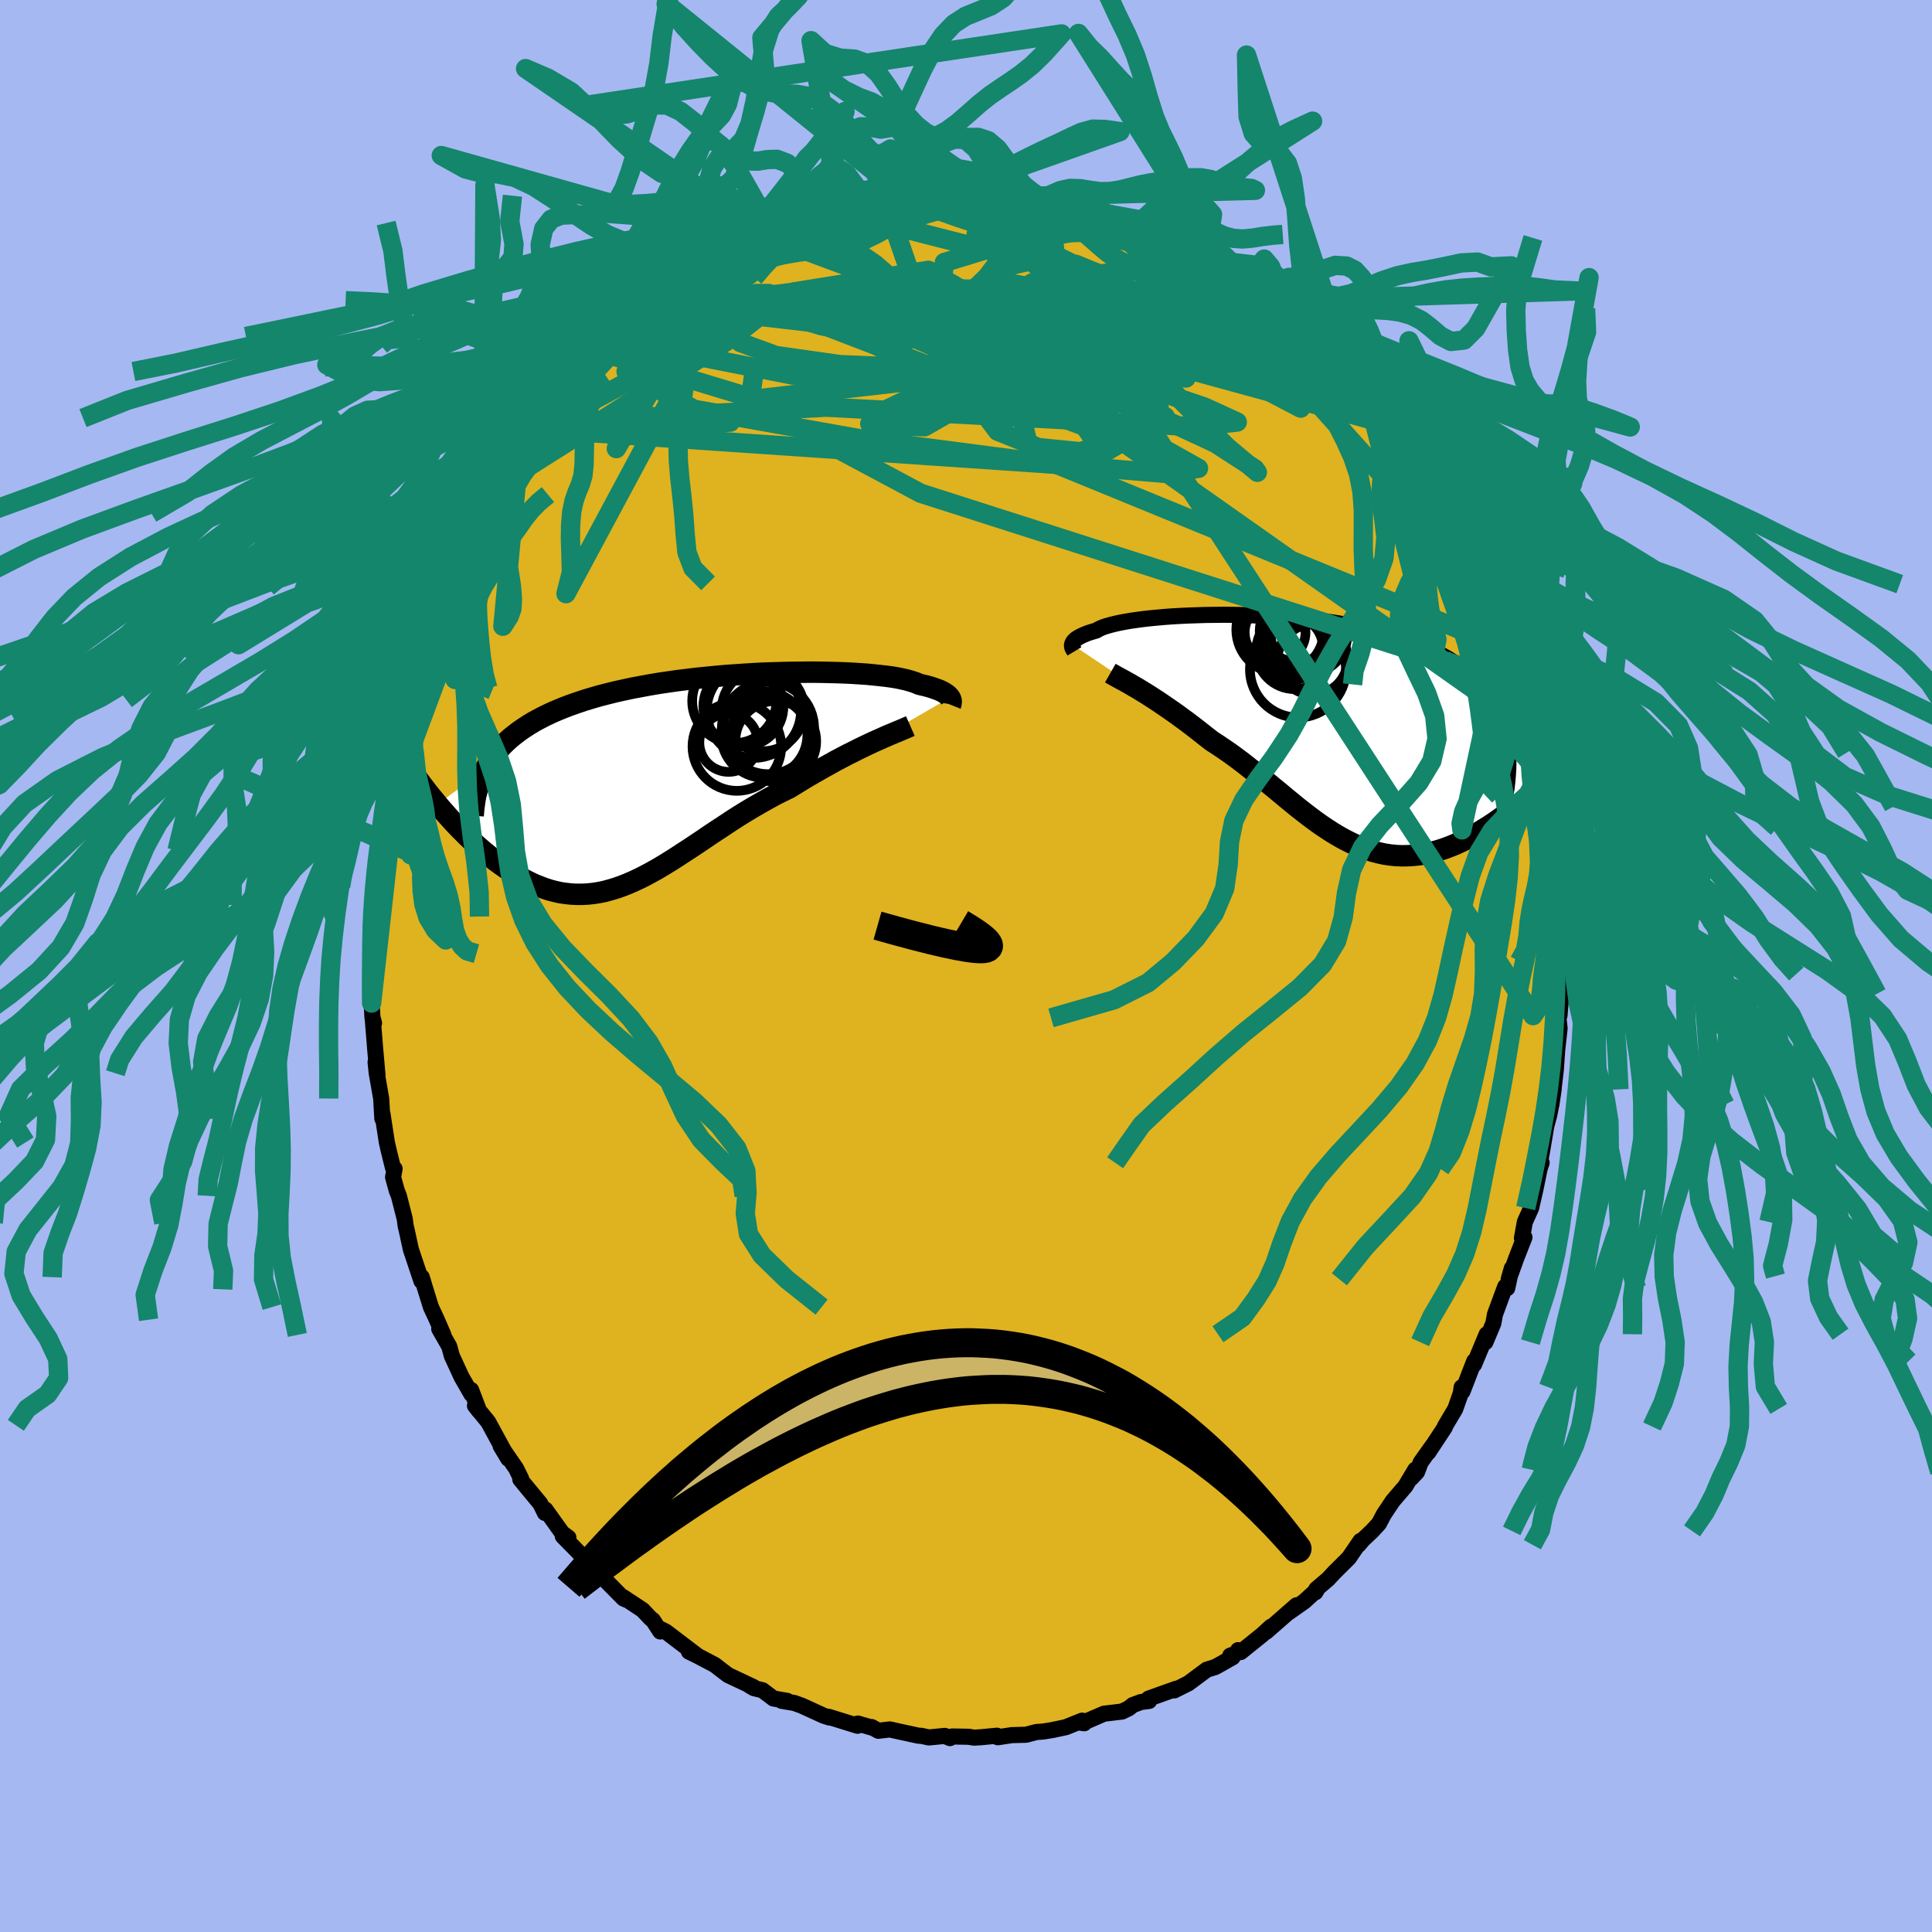 <svg xmlns="http://www.w3.org/2000/svg" width="500" height="500" viewBox="-100 -100 200 200"><defs><clipPath id="c"><path d="m27.57-8.54-.06-.09-.09-.09-.1-.1-.12-.09-.15-.1-.16-.1-.18-.09-.21-.1-.23-.09-.26-.09-.28-.1-.3-.09-.33-.09-.35-.08-.37-.09-.26-.12-.31-.11-.35-.11-.4-.11-.44-.1-.49-.1-.53-.09-.58-.08-.62-.07-.66-.07-.7-.07-.73-.05-.77-.05-.81-.04-.83-.03-.86-.02-.89-.02-.92-.01-.93.01-.96.01-.97.02-.98.03-.99.03-1.01.05-1 .06-1.02.07-1.01.07-1.01.09-1.01.1-1 .1-.99.12-.98.12-.97.14-.96.14-.94.16-.92.17-.91.17-.88.19-.86.19-.84.21-.82.21-.79.23-.76.23-.74.25-.72.25-.68.26-.66.27-.64.28-.61.29-.58.3-.56.3-.53.32-.51.33-.48.33-.46.35-.44.35-.41.37-.39.38-.36.38-.34.4-.32.41-.29.41-.26.43-.25.43-4.95 3.67.35.42.37.42.36.41.38.42.39.42.39.41.4.4.41.41.42.4.42.39.43.38.44.38.44.36.45.36.45.35.47.34.47.33.48.32.49.31.5.3.5.28.52.26.51.24.53.21.53.2.53.17.55.14.54.12.55.08.56.06.56.03h.57l.57-.03.58-.06.58-.09.59-.12.59-.16.6-.18.6-.21.61-.24.62-.27.62-.29.63-.32.63-.34.64-.36.65-.39.65-.4.66-.42.67-.44.68-.44.69-.46.69-.46.7-.48.71-.47.72-.47.72-.48.73-.47.74-.46.75-.45.76-.44.76-.43.76-.42.77-.39.78-.38.62-.38.62-.38.61-.37.62-.36.61-.35.6-.34.6-.33.59-.33.59-.31.57-.3.57-.28.55-.28.54-.26.52-.25.51-.24"/></clipPath><clipPath id="b"><path d="m-24.82-9.01.03-.09.04-.09.05-.1.08-.09.1-.1.11-.1.14-.09.16-.1.19-.1.21-.1.23-.1.25-.1.29-.1.3-.09.34-.1.2-.12.24-.12.3-.12.34-.11.39-.11.44-.11.49-.11.53-.1.58-.1.62-.09.66-.09.7-.08.74-.07.77-.07.81-.06.84-.05.87-.04.89-.03.92-.03.94-.01.96-.01.97.01.98.02 1 .03 1 .04 1 .05 1.01.07 1.01.08 1 .09 1 .11.99.12.98.13.96.15.95.16.94.18.91.19.9.21.87.22.85.24.82.25.79.26.77.28.74.3.71.31.69.32.65.34.62.35.59.37.56.37.53.39.51.41.47.42.45.43.41.45.39.47.36.48.33.49.29.51.27.53.25.54.21.55.18.57.15.59.13.59 6.6 1.95-.43.46-.44.46-.44.46-.46.46-.47.45-.47.46-.48.45-.49.44-.5.44-.51.43-.51.42-.52.41-.53.41-.53.39-.54.38-.54.38-.56.37-.57.35-.57.35-.58.32-.58.31-.59.29-.59.27-.6.24-.6.22-.6.19-.61.16-.61.14-.6.1-.61.07-.61.04-.61.01-.61-.02-.61-.06-.61-.09-.6-.13-.61-.16-.6-.19-.61-.22-.6-.25-.6-.29-.61-.31-.6-.34-.6-.36-.6-.39-.61-.41-.6-.43-.6-.45-.61-.47-.61-.48-.61-.5-.61-.5-.61-.51-.62-.51-.62-.51-.63-.52-.62-.51-.64-.5-.63-.5-.64-.48-.64-.47-.65-.45-.65-.44-.65-.42-.53-.41-.52-.41-.52-.41-.51-.39-.51-.39-.51-.37-.5-.37-.5-.35-.49-.34-.48-.33-.47-.32-.46-.3-.45-.29-.44-.28-.43-.26"/></clipPath><filter id="a"><feTurbulence baseFrequency=".05" numOctaves="3" result="noise" type="noise"/><feDisplacementMap in="SourceGraphic" in2="noise" scale="2"/></filter></defs><rect width="100%" height="100%" x="-100" y="-100" fill="#A6B8F2"/><path fill="#DFB220" stroke="#000" stroke-linejoin="round" stroke-width="1.667" d="m61.6-.73-.05 3.61.03-2.05.05 1.96-.19 2.32-.11.26.12 1.08-.25 2.24-.14 2.03-.24 2.05.02-.06-.24 1.64.01-.1-.24 1.21-.3 1.11-.46 2.74-.15.78.13.28-.21.62-.43 2.11-.45 1.96-.65 1.44-.3 1.68.26-.09-.84 2.14-.79 2.2.32-1.13-.2.8-.27 1.25-.21-.16-1.06 2.87-.17.93-.82 1.95.13-.82-1.31 3.14.02-.35-1.21 3.13-.09-.43-.09.62-.57 1.62-1.08 1.82v.08l-1.72 2.61.41-.65-1.19 1.67-.38 1-.6.64.42-.88-1.03 1.72-1.31 1.53-.92 1.38-.5.95-.7.76-.94.89-.46.54.19-.4-1.21 1.77-1.52 1.51-.62.67-1.23 1.05-.09.32.13-.22-1.28 1.17-1.62 1.14.81-.74-3.14 2.75.51-.54-.93.85-2.21 1.78-.27-.2-.21.36-.61.21.25.17-1.25.71-.57.31-.85.26-1.91 1.42-1.46.73.2-.17-2.86 1.02.06.24-.83.11-.87.32-.4.33-.71.34-1.86.22-1.9.82-.8.08.65.09-.22-.27-1.69.68-1.42.3-.94.15-.7.05-1.04.28-1.49.04-1.45.22-.09-.16-1.68.16-.69.04-.55-.09-1.71-.03-.23.17-.53-.23-1.65.16-.8-.17-.28-.01-2.3-.5-.66-.15-1.19.14-.71-.39.13.09-1.55-.45-.03.23-3-.93.1.08-.6-.19-2.25-1.03-.8-.29-1.31-.22h.58l-1.42-.24-1.14-.86-.88-.21-.46-.27.4.15-2.63-1.24-.88-.67-.47-.37-1.9-1-.79-.38.91.44-3.3-2.51-.58-.29v.27l-.76-1.17-.25-.19-.82-.87-2.03-1.34.36.29-.3-.13-1.61-1.63-1.38-1.48.74.64-.74-.61-2.06-2.11-1.24-1.26.58.14-.64-.47-1.74-2.43-.05.35-.48-.97-1.3-1.57-.77-.94.09-.06-.53-1.07-1.59-2.31.78 1.3-1.88-3.45-.19-.35-1.37-1.68.43.55-.83-2.18.02.42.02.03-1.03-1.79-1-2.17-.27-.99-1.04-1.82.43.62-.68-1.57-.61-1.31-.57-1.84-.38-1.26-.03.41-1.1-3.29-.41-1.9-.13-.54-.04-.31-.05-.4-.61-2.39-.21-.52-.39-1.41.16-.87-.18-.14-.43-1.75-.19-.83-.46-2.98-.01.51-.12-2.08-.46-2.62-.12-1.15.2 1.36-.24-2.7-.26-3.21.14.51-.16-.52-.09-1.55-.03-.49.07-2.54-.11-2.37.07-.19.06-.37.04-.96-.17-.93.06-1.11.22-3.11-.1 1.39.58-5.49-.11.73.19-.35.35-3.11.13-.64.11-1.52.2-1.3-.05.08.29-.99.38-1.51.82-2.99-.52 1.35.77-3.36.06.23.5-1.89.11-.15.5-2.46.67-1.54.34-.93-.33 1.04.39-1.53.93-2.47.96-2.48-.36.75 1.3-2.24-.27.38.95-2.16-.42.71.76-1.84.39-.92.3-.95 1.16-1.96.51-.51-.17.33 1.63-2.88.92-.92-.1-.65 1.07-1.43.22-.62 1.46-1.86.35-.37.86-.59-.56.28 1.04-1.15.75-1.32.61-.22 1.14-1.81 1.19-1.47-.14.43 1.16-1.22-.39.77 1.47-1.83 1.8-1.78-.31.52.59-.72 1.38-1.07.98-.65-.23-.38.91-.35 2.19-1.42-.03-.57-.09.42 2.52-1.88.84-.78 1.27-.48.88-.49-.15-.35 1.7-.65.89-.37.67-.28.76-.34.65-.39.42-.1 2.33-.93.35-.14.17.05 1.28-.62-.01-.15 3.39-.77-.89.04.97-.08.99-.32 1.65-.46 2.18-.29.23-.14.17.17.12-.21.63-.16 1.97-.14 1.46-.14.15.24.38-.09 2.13-.03 1.12.03h.02l3.09.13-.71.02.67-.12 2.11.11-.12.17 1.94.38.65.26.79-.31 1.25.69.7-.27 1.26.34 1.57.71.89.28-.02.06 2.17.7.1.04 1.06.23-.56.18 2.83 1.07.65.29.2-.06 1.13.81 1.67.74-.96-.39 1.31.75 2.6 1.33-.6-.29.48.38 1.57 1.15.66.18.56.68 1.58 1.16-.41-.56 1.96 2.07.69.23 1.42 1.11.62.67.26.51.07.13 1.46 1.15 1.03.56.05.95 1.23.83.19.22 1.45 1.59.23.43.89 1.22.9 1.05.92 1.01-.47-.12 1 1.23.96.9.54 1.56 1.71 2.17-.76-1.15.95 1.1.64 1.58.64.82-.15.01.95 1.6 1.16 2.13.31.98.03-.47.28 1.1 1.06 2.1.97 2.21.54.99.23.89.48 1.22-.16.06.56 1.35.08.48.92 2.22.29 1.08-.21-.12.72 1.83.8 2.97.02.99.55 1.28-.13-.59.66 3.46-.16-.34.58 3-.01.03.05-.57.3 2.42-.11.34.37 1.99-.07-.18.19 2.12.3 2.68.08.76-.05.18.11.26.11 4.08.07.61-.11 1.31.19-.21-.05 3.61" filter="url(#a)"/><path fill="#fff" d="m-24.82-9.01.03-.09.04-.09.05-.1.08-.09.1-.1.11-.1.14-.09.16-.1.19-.1.21-.1.23-.1.25-.1.29-.1.3-.09.34-.1.2-.12.24-.12.3-.12.34-.11.39-.11.44-.11.49-.11.53-.1.58-.1.62-.09.66-.09.7-.08.74-.07.77-.07.81-.06.84-.05.87-.04.89-.03.92-.03.94-.01.96-.01.97.01.98.02 1 .03 1 .04 1 .05 1.01.07 1.01.08 1 .09 1 .11.99.12.98.13.96.15.95.16.94.18.91.19.9.21.87.22.85.24.82.25.79.26.77.28.74.3.71.31.69.32.65.34.62.35.59.37.56.37.53.39.51.41.47.42.45.43.41.45.39.47.36.48.33.49.29.51.27.53.25.54.21.55.18.57.15.59.13.59 6.6 1.95-.43.46-.44.46-.44.46-.46.46-.47.45-.47.46-.48.45-.49.44-.5.44-.51.43-.51.42-.52.41-.53.41-.53.39-.54.38-.54.38-.56.37-.57.35-.57.35-.58.32-.58.31-.59.29-.59.27-.6.24-.6.22-.6.19-.61.16-.61.14-.6.1-.61.07-.61.04-.61.01-.61-.02-.61-.06-.61-.09-.6-.13-.61-.16-.6-.19-.61-.22-.6-.25-.6-.29-.61-.31-.6-.34-.6-.36-.6-.39-.61-.41-.6-.43-.6-.45-.61-.47-.61-.48-.61-.5-.61-.5-.61-.51-.62-.51-.62-.51-.63-.52-.62-.51-.64-.5-.63-.5-.64-.48-.64-.47-.65-.45-.65-.44-.65-.42-.53-.41-.52-.41-.52-.41-.51-.39-.51-.39-.51-.37-.5-.37-.5-.35-.49-.34-.48-.33-.47-.32-.46-.3-.45-.29-.44-.28-.43-.26" filter="url(#a)" transform="translate(35.8 -24.27)"/><path fill="#fff" d="m27.57-8.54-.06-.09-.09-.09-.1-.1-.12-.09-.15-.1-.16-.1-.18-.09-.21-.1-.23-.09-.26-.09-.28-.1-.3-.09-.33-.09-.35-.08-.37-.09-.26-.12-.31-.11-.35-.11-.4-.11-.44-.1-.49-.1-.53-.09-.58-.08-.62-.07-.66-.07-.7-.07-.73-.05-.77-.05-.81-.04-.83-.03-.86-.02-.89-.02-.92-.01-.93.01-.96.01-.97.02-.98.03-.99.03-1.01.05-1 .06-1.02.07-1.01.07-1.01.09-1.01.1-1 .1-.99.12-.98.12-.97.14-.96.14-.94.16-.92.17-.91.17-.88.19-.86.19-.84.21-.82.21-.79.23-.76.23-.74.25-.72.25-.68.26-.66.27-.64.28-.61.29-.58.3-.56.3-.53.32-.51.33-.48.33-.46.35-.44.35-.41.37-.39.38-.36.38-.34.4-.32.41-.29.41-.26.43-.25.43-4.95 3.67.35.42.37.42.36.41.38.42.39.42.39.41.4.4.41.41.42.4.42.39.43.38.44.38.44.36.45.36.45.35.47.34.47.33.48.32.49.31.5.3.5.28.52.26.51.24.53.21.53.2.53.17.55.14.54.12.55.08.56.06.56.03h.57l.57-.03.58-.06.58-.09.59-.12.59-.16.6-.18.6-.21.61-.24.62-.27.62-.29.63-.32.63-.34.64-.36.65-.39.65-.4.66-.42.67-.44.68-.44.69-.46.69-.46.7-.48.71-.47.72-.47.72-.48.73-.47.74-.46.75-.45.76-.44.76-.43.76-.42.77-.39.78-.38.62-.38.62-.38.61-.37.62-.36.61-.35.6-.34.6-.33.59-.33.59-.31.57-.3.57-.28.55-.28.54-.26.52-.25.51-.24" filter="url(#a)" transform="translate(-29.24 -19.24)"/><g fill="none" stroke="#000" transform="translate(35.8 -24.27)"><path stroke-linejoin="round" stroke-width="1.667" d="m-24.57-8.3-.03-.05-.04-.06-.04-.06-.04-.07-.04-.07-.03-.07-.02-.08-.02-.08v-.09l.01-.08.03-.09.04-.09.05-.1.08-.09.1-.1.11-.1.14-.09.16-.1.19-.1.21-.1.23-.1.25-.1.29-.1.3-.09.34-.1.2-.12.24-.12.3-.12.34-.11.39-.11.44-.11.49-.11.53-.1.58-.1.62-.09.66-.09.7-.08.74-.07.77-.07.81-.06.84-.05.87-.04.89-.03.92-.03.94-.01.96-.01.97.01.98.02 1 .03 1 .04 1 .05 1.01.07 1.01.08 1 .09 1 .11.99.12.98.13.96.15.95.16.94.18.91.19.9.21.87.22.85.24.82.25.79.26.77.28.74.3.71.31.69.32.65.34.62.35.59.37.56.37.53.39.51.41.47.42.45.43.41.45.39.47.36.48.33.49.29.51.27.53.25.54.21.55.18.57.15.59.13.59.1.62.07.62.04.64.02.65-.01.67-.04.68-.06.69-.08.7-.11.71-.13.73" filter="url(#a)"/><path stroke-linejoin="round" stroke-width="2.222" d="m-20.86-6.05.21.12.23.13.27.15.29.16.32.17.34.19.36.2.37.22.4.23.41.25.43.26.44.28.45.29.46.3.47.32.48.33.49.34.5.35.5.37.51.37.51.39.51.39.52.41.52.41.53.41.65.42.65.44.65.45.64.47.64.48.63.5.64.5.62.51.63.52.62.51.62.51.61.51.61.5.61.5.61.48.61.47.6.45.6.43.61.41.6.39.6.36.6.34.61.31.6.29.6.25.61.22.6.19.61.16.6.13.61.09.61.06.61.02.61-.01.61-.04.61-.07.6-.1.61-.14.61-.16.6-.19.6-.22.6-.24.59-.27.59-.29.58-.31.58-.32.57-.35.57-.35.56-.37.54-.38.54-.38.53-.39.53-.41.52-.41.51-.42.51-.43.5-.44.49-.44.48-.45.47-.46.47-.45.46-.46.44-.46.44-.46.43-.46.41-.45.41-.46.4-.45.38-.45.38-.44.36-.44.36-.44.34-.43.33-.42.33-.42" filter="url(#a)"/><circle cx="-1.775" cy="-8.368" r="3.976" clip-path="url(#b)" filter="url(#a)"/><circle cx="-2.765" cy="-10.908" r="4.6" clip-path="url(#b)" filter="url(#a)"/><circle cx=".085" cy="-7.468" r="3.634" clip-path="url(#b)" filter="url(#a)"/><circle cx="-2.185" cy="-8.643" r="3.344" clip-path="url(#b)" filter="url(#a)"/><circle cx="-3.275" cy="-10.553" r="4.544" clip-path="url(#b)" filter="url(#a)"/><circle cx="-.285" cy="-9.983" r="3.952" clip-path="url(#b)" filter="url(#a)"/><circle cx="-3.8" cy="-10.268" r="3.146" clip-path="url(#b)" filter="url(#a)"/><circle cx="-1.505" cy="-10.913" r="3.696" clip-path="url(#b)" filter="url(#a)"/><circle cx="-1.435" cy="-6.428" r="4.97" clip-path="url(#b)" filter="url(#a)"/><circle cx="-1.655" cy="-10.398" r="3.74" clip-path="url(#b)" filter="url(#a)"/></g><g fill="none" stroke="#000" transform="translate(-29.24 -19.24)"><path stroke-linejoin="round" stroke-width="2.222" d="m27.65-7.8.02-.05.01-.06.01-.06.01-.07.01-.08-.01-.07-.01-.09-.03-.08-.03-.09-.06-.09-.06-.09-.09-.09-.1-.1-.12-.09-.15-.1-.16-.1-.18-.09-.21-.1-.23-.09-.26-.09-.28-.1-.3-.09-.33-.09-.35-.08-.37-.09-.26-.12-.31-.11-.35-.11-.4-.11-.44-.1-.49-.1-.53-.09-.58-.08-.62-.07-.66-.07-.7-.07-.73-.05-.77-.05-.81-.04-.83-.03-.86-.02-.89-.02-.92-.01-.93.01-.96.01-.97.02-.98.03-.99.03-1.01.05-1 .06-1.02.07-1.01.07-1.01.09-1.01.1-1 .1-.99.12-.98.12-.97.14-.96.14-.94.16-.92.17-.91.17-.88.19-.86.19-.84.21-.82.21-.79.23-.76.23-.74.25-.72.25-.68.26-.66.27-.64.28-.61.29-.58.3-.56.3-.53.32-.51.33-.48.33-.46.35-.44.35-.41.37-.39.38-.36.38-.34.4-.32.41-.29.41-.26.43-.25.43-.22.45-.2.45-.18.46-.16.48-.13.48-.12.49-.09.5-.07.5-.06.52-.04.52" filter="url(#a)"/><path stroke-linejoin="round" stroke-width="2.222" d="m23.48-5.6-.25.11-.28.12-.31.13-.35.15-.37.15-.4.17-.43.18-.45.2-.47.21-.5.22-.51.24-.52.25-.54.26-.55.28-.57.28-.57.3-.59.31-.59.33-.6.33-.6.34-.61.35-.62.36-.61.37-.62.38-.62.38-.78.38-.77.39-.76.42-.76.43-.76.44-.75.45-.74.46-.73.47-.72.48-.72.47-.71.47-.7.48-.69.46-.69.46-.68.44-.67.44-.66.42-.65.4-.65.39-.64.36-.63.34-.63.32-.62.29-.62.27-.61.24-.6.21-.6.18-.59.16-.59.12-.58.09-.58.06-.57.03h-.57l-.56-.03-.56-.06-.55-.08-.54-.12-.55-.14-.53-.17-.53-.2-.53-.21-.51-.24-.52-.26-.5-.28-.5-.3-.49-.31-.48-.32-.47-.33-.47-.34-.45-.35-.45-.36-.44-.36-.44-.38-.43-.38-.42-.39-.42-.4-.41-.41-.4-.4-.39-.41-.39-.42-.38-.42-.36-.41-.37-.42-.35-.42-.34-.41-.34-.41-.33-.41-.31-.41-.31-.4-.3-.4-.3-.4-.28-.39-.27-.39-.27-.38" filter="url(#a)"/><circle cx="5.255" cy="-8.19" r="4.36" clip-path="url(#c)" filter="url(#a)"/><circle cx="9.545" cy="-4.015" r="4.188" clip-path="url(#c)" filter="url(#a)"/><circle cx="8.36" cy="-4.7" r="4.462" clip-path="url(#c)" filter="url(#a)"/><circle cx="6.195" cy="-7.635" r="4.144" clip-path="url(#c)" filter="url(#a)"/><circle cx="7.28" cy="-7.185" r="4.882" clip-path="url(#c)" filter="url(#a)"/><circle cx="8.93" cy="-4.445" r="4.102" clip-path="url(#c)" filter="url(#a)"/><circle cx="8.225" cy="-7.27" r="4.276" clip-path="url(#c)" filter="url(#a)"/><circle cx="8.745" cy="-5.39" r="4.768" clip-path="url(#c)" filter="url(#a)"/><circle cx="4.665" cy="-3.885" r="3.03" clip-path="url(#c)" filter="url(#a)"/><circle cx="5.52" cy="-3.485" r="4.592" clip-path="url(#c)" filter="url(#a)"/></g><g fill="none" stroke="#13866B" stroke-linejoin="round" stroke-width="2"><path d="m58.66-24.35-47.81-33.7-18.64-8.97-2.69 2.05 7.38 4.35 9.6 1.89 5.2-1.6-.91-3.68-4.09-3.67L3.88-70l1.07-.61 3.76.72 1.4 1.08-6.99-.05-14.82-2.36-.47-6.84" filter="url(#a)"/><path d="m-47.45-50.33 23.25-14.71 3.81-3.02 4.07-.21 5.05.13 3.51-.53 1.59-1.14 1.11-1.04 1.89-.02 2.5 1.64 1.93 3.32.15 4.23-2.07 3.78-3.63 2.08-3.35-.11-.41-1.77 4.76-2.27 9.57-1.71 9.97-.76 4.04-.17-.9-.11 24.28 6.64" filter="url(#a)"/><path d="m17.95-76.04-10.23.17-9.96 3.04-.43 3.94 4.46 3.36 2.51 2.18-2.54 1.11-6.74.32-8.08-.34-6.63-.94-3.68-1.35-.82-1.4.99-1.03 1.72-.42 2.15.18 3.04.55 4.44.67 5.54.61 5.46.47 4.44.35 3.79.24 3.44-.51 1.59-3.39 14.37-3.56" filter="url(#a)"/><path d="m-47.55-50.98 10.4-5.61 22.68-1.26 23.25 1.22 14.77.8 4.53-.48-3.38-1.55-7.3-2.48-6.78-3.16-2.74-2.99 2.68-1.57 6.8.55 7.66 2.2 4.66 2.51-1.37 1.46-8.61-.68-11.75-4.7 12.83-8.25" filter="url(#a)"/><path d="M17.95-76.04 30.61-63.1l-6.94-.13-7.36-2.72-2.64-1.33-1.11.11-2.59.41-4.11-.09-4.03-.71-2.39-.86-.03-.29 2.27.9 3.93 2.25 4.4 3.17 3.46 3.27 1.61 2.6-.14 1.59-.95.56-1.08-.59-1.6-2.31-3.07-4.55-4.86-5.97-7.27-4.23-13.89 2.23-25.81 13.94" filter="url(#a)"/><path d="m-6.87-79.14-9.26 5.27 9.56 3.54L8.87-67l12.98 3.57 8.62 3.49 4.18 2.19-.47-.51-4.78-3.41-7.13-4.94-6.58-4.26-4.33-1.77-3.33 1.63-4.21 5.83 2.84 12.14 49.4 20.23" filter="url(#a)"/><path d="m57.06-30.11-9.28-15.46-11.22-12.52-10.35-7.49-10.27-3.4-10.5-1.05-9.74-.08-7.86.14-5.44.19-2.96.36-.51.75 1.97 1.13 4.13 1.26 5.21.97 4.48.4 2.17-.16-.09-.45-.24-.4 2.44-.1 5.38.45 3.42 1.49-7.38 2.84-22.24 2.55-15.5-4.7" filter="url(#a)"/><path d="m6.15-79.33-2.16 1.09 5.14 3.61.52 5.51-4.14 5.09-3.38 2.76.86-.04 4.34-2.09 4.74-2.84 2.35-2.34-1.48-1.07-5.36.24-7.77 1.01-7.03 1.06-2.54.78 3.22 1.05 5.13 2.23 4.14 2.15 32.56-4.26" filter="url(#a)"/><path d="m-37.32-63.39 14.4-4.04 9.82 1.14 7.97-.67 2.55-.48-.36 1.34-.05 2.96.02 3.36-1.9 2.59-3.56 1.2-1.53-.14 3.92-1.26 7.47-2.71 4.37-4.26 2.54-2.57 31.86 6.56" filter="url(#a)"/><path d="m-13.06-78.02 23.73 6.06-1.01 2.22-3.86-.19 1.06-.8 4.01-.57 3.62-.41 2.31-.31 1.74.04 1.39.57-.16.87-2.87.99-4.12 2.03-1.5 4.87-1.58 5.72-37.31-14.34" filter="url(#a)"/><path d="m-.03-79.67 22.81 18.8-7.04-1.71-6.1-2.21.74.85 3.22 2.43 1.53 2.14-.85 1.14-1.55.41-.46.16.84.06.75-.25-1.14-.87-3.69-1.58-4.97-1.96-3.61-1.73.19-.74 4.58.77 7.01 2.19 5.83 2.66L20-57.73l-.89-1.34 1.29-3.72 4.43-4.44-10.52-10.3" filter="url(#a)"/><path d="m-25.5-72.53-5.38 8.81 12.95 2.55 14.27.09 6.61-1.99.62-3.43-.64-3.5.93-2.36 2.69-.6 3.48 1.28 3.64 3.09 3.97 4.63 4.64 5.42 4.75 4.81 3.13 2.62-.26-.36-4.1-2.65-7.29-3.38-9.81-3.07-6.56-2.37 31.04-3.79" filter="url(#a)"/><path d="m-24.62-73.02-10.57 11.49 7.04 3.9 17.86 3.17 18.76 2.45 12.17 1.02 3.43-.53-3.35-1.88-6.51-2.89-6.28-3.41-4.22-3.2-2.35-2.29-2.13-1.08-3.6-.26-5.35-.2-5.6-.71-3.75-1.17-1.32-1-1.31-.01-5.8 1.81-8.02 2.64" filter="url(#a)"/><path d="M57.14-29.15-4.7-48.94l-17.67-9.44.49-3.53 8.34-.05 11.01 1.84 9.77 2.39 5.85 2.17 1.2 1.58-2.46.74-4.33-.43-4.23-1.69-1.8-2.4 3.06-1.95 8.35-.08 7.75 2.93-8.68 5.11-56.1-3.82M60.78-12.34l.16-1.56.03-1.17-.03-.95-.12-.85-.16-.89-.19-1.01-.19-1.11-.19-1.17-.2-1.2-.22-1.23-.23-1.32-.26-1.39-.26-1.43-.27-1.37-.28-1.25-.33-1.18-.37-1.23-.19-.99" filter="url(#a)"/><path d="m60.78-12.34.24-1.6.05-1.18.1-1.01.21-.99.29-1.08.27-1.2.2-1.28.16-1.35.13-1.41.09-1.46.02-1.5-.06-1.54-.06-1.57.03-1.61.17-1.63.26-1.6.21-1.5.08-1.35-.05-1.2-.06-1.16.06-1.28.12-1.5.02-1.82-.43-2.31-65.37-33.08.79-2.22 1.17-.51 1.16.15 1.09.1 1.02-.11.96-.28.95-.38.96-.46 1.01-.51 1.05-.51 1.06-.5 1.07-.49 1.09-.53 1.11-.51 1.17-.32 1.27.03 1.55.22-18.63 6.59-1.46-.02-1.24-.59-.92-.89-.74-.72-.77-.58-.95-.75-1.17-1.11-1.31-1.41-1.34-1.48-1.31-1.28-1.25-.91-1.18-.5-1.14-.2-1.1-.05-1.11-.06-1.15-.22-1.23-.45-1.32-.74-1.41-1.05-1.43-1.31-1.43-1.46-1.53-1.68-1.86-2.36 24.92 20.1 1.6-.08 1.12-.01.91.01.91.02.98.03 1.02.04 1.01.04.99.06.93.07.9.11.9.14.91.19.92.21.94.22.92.2.91.18.91.16.93.16 1.03.26" filter="url(#a)"/><path d="m60.41-14.33.19 1.37.08 1.2.07 1.35-.01 1.35-.1 1.26-.16 1.2-.15 1.21-.1 1.25-.07 1.26-.09 1.2-.13 1.1-.14.99-.12.9-.07.91-.11 1.01-.29 1.14-.51.77L9.66-70.21l-.87-.89-.78-.75-.81-.74-.83-.81-.83-.82-.83-.77-.82-.65-.86-.51-.9-.39-.95-.31-.97-.3-.98-.32-.98-.35-.96-.34-.95-.27-.92-.13-.85.07-.72.3-.54.43-.49.23-.75-.53-1.52-.82m0 0-1.62-1.4-1.3-1.73-1.01-.68-.9.21-.86.69-.85.82-.84.69-.85.5-.87.38-.87.35-.87.36-.86.35-.87.32-.88.25-.92.17-.98.07-1.05-.05-1.15-.15-1.26-.22-1.37-.13-1.4.1-1.27.32-.89.27-.31.09" filter="url(#a)"/><path d="m-9.45-78.88.96-5.3.68-.4.55.32.63.08.77-.31.9-.5.97-.48 1.01-.46 1.03-.56 1.08-.79 1.12-.97 1.14-1.01 1.12-.89 1.09-.75 1.05-.7 1.05-.74 1.13-.91 1.27-1.24 1.79-2-48.55 7.29.68.66 1.33.45 1.56-.12 1.47-.48 1.33-.45 1.33.01 1.42.67 1.52 1.19 1.53 1.4 1.45 1.26 1.31.87 1.16.4 1.04.02.98-.16.98-.03 1.05.4 1.15.93 1.24 1.26 1.25 1.15 1.13.63.91.13.78.08.96.51-17.07 2.59 1.12-.29.91-.14.89-.11.92-.11.91-.17.86-.24.81-.3.82-.29.87-.24.9-.16.9-.13.86-.11.86-.09.92-.04 1.08-.05 1.1-.13.38.41-2.5.73-.34.2-.62.1-.77-.05-.89-.09-.98-.14-1.02-.21-1.01-.27-1.01-.27-.98-.17-.97-.05-.96.08-.95.21-.96.38-.96.59-.99.78-1.06.82-1.09.6-1.11.2-1.18-.04-1.77.54 19.62-3.21-.38-.02-.57.29-.69.28-.79.26-.86.28-.86.32-.82.34-.79.34-.79.33-.82.32-.83.31-.86.32-.87.37-.93.44-1.05.55-1.2.66-1.24.65-.73.06 13.81-5.33.72-2.06.78-1.95.84-1.58.8-1.56.82-1.56.93-1.17 1.04-.48 1.08.06 1.02.19.91-.16.83-.8.81-1.41.85-1.84.92-1.99 1-1.89 1.07-1.6 1.14-1.2 1.23-.8 1.31-.53 1.32-.54 1.23-.8.91-1.01.63-1.36" filter="url(#a)"/><path d="m-17-76.57-1.03-.65-1.06.43-.88.56-.78.43-.79.26-.85.08-.93-.05-.98-.12-.99-.07-.96.09-.99.34-1.08.56-1.29.58-1.44.25-1.05-.7" filter="url(#a)"/><path d="m-17.35-76.43-1.65.45-1.16-.29-1.11-.83-1.18-1.08-1.21-1.01-1.17-.68-1.08-.24-1.03.11-1.04.28-1.14.28-1.26.22-1.33.17-1.33.12-1.29.07-1.29.03-1.33.01-1.13.13-.15.69 20.88 1.57.46.43.57.05.76-.03.95.17 1.03.43 1.02.61 1.02.68 1.05.7 1.1.76 1.12.98 1.03 1.33.83 1.63.57 1.62.4 1.37.5 1.57M82.21 3.73 79.74 2.4l-2.84-.85L74.94.49l-.95-1.24-.36-1.38-.35-1.46-.7-1.48-.98-1.4-.94-1.32-.71-1.3-.75-1.29-1.38-1.21-2.35-.99-2.75-.74-1.84-.71-.36-.64" filter="url(#a)"/><path d="m-19.68-75.5-.95-1.5-1.44-2.62-1.71-3.01-1.62-2.33-1.21-.75-.79.78-.61 1.51-.75 1.3-1.13.51-1.61-.45-2.04-1.38-2.36-2.15-2.49-2.58-2.47-2.31-2.42-1.43-2.31-.99 25.49 17.5-.65.36-.71.35-.78.38-.81.42-.82.47-.82.53-.86.57-.92.62-.94.67-.95.71-.92.71-.87.71-.82.69-.78.67-.76.65-.73.65-.71.64-.68.62-.63.57-.63.56-1.1 1.03" filter="url(#a)"/><path d="m-20.1-75.4-.65.3-.71.29-.78.29-.84.3-.85.31-.85.35-.88.4-.95.46-1.04.49-1.09.51-1.04.48-.96.46-.95.48-1.11.57-1.24.35 31.4-8.91-1.42-.05-1.17.03-.82.01-.63.02-.65.03-.78.05-.93.08-1.01.09-1.03.13-1 .14-.95.19-.93.23-.9.28-.87.3-.82.3-.82.29-.87.26-.94.28-.9.29-.67.31" filter="url(#a)"/><path d="m-21.51-74.67-1.1-.79-1.14-.42-.98.15-1.05.02-1.22-.27-1.31-.26-1.26.05-1.16.38-1.1.52-1.11.41-1.23.1-1.36-.27-1.54-.63-1.72-.99-1.9-1.28-2.02-1.44-2.05-1.32-1.95-.92-1.8-.37-1.65-.08-1.66-.43-2.5-1.39 32.81 9.23-.71.48-.81.61-.79.63-.75.71-.76.82-.79.95-.8 1.03-.81 1.01-.8.93-.77.84-.75.79-.68.79-.61.88-.51.98-.45 1.08-.41 1.15-.42 1.15-.46 1.1-.51 1.01-.52.89-.45.76-.37.65-.36.63-.4 1.24 11.58-19.46-.21-2.29.37-1.95.79-.66.96.12.96.21.89-.09.82-.5.76-.85.7-1.09.66-1.22.67-1.21.77-1.08.88-.86.92-.64.81-.57.67-.9.68-1.87-12.1 15.45.55.15.94-.05.89-.25.82-.2.81-.09.83-.06.85-.1.86-.15.85-.14.82-.09.83-.01.89.04.97.04.95.05.77.24.73.9" filter="url(#a)"/><path d="m-43.93-60.2.86-.57.94-.9.86-.71.78-.53.74-.48.74-.55.77-.64.78-.68.79-.65.8-.6.8-.55.81-.51.82-.52.82-.54.83-.57.85-.59.89-.64.94-.7 1.05-.72 1.17-.62 1.2-.35 1.07-.2" filter="url(#a)"/><path d="m-25.5-72.53-1.19.58-1.27.56-1.21.42-1.04.42-.88.57-.79.68-.75.73-.75.7-.75.63-.77.6-.78.59-.8.59-.82.61-.82.59-.82.53-.8.47-.8.43-.83.49-.91.62-.99.72-1 .72-.97.75M60.22-17.09l3.49.91-.07 1.29-.03 1.22.44 1.2.71 1.25.88 1.27 1.12 1.22 1.3 1.18 1.33 1.22 1.16 1.34.9 1.45.8 1.46 1.08 1.37L75.09.57l2.35 1.02 1.49-.52" filter="url(#a)"/><path d="m-27.61-71.27-1.67.89-.99.23-.91.21-.94.3-.89.41-.83.51-.79.53-.8.51-.86.44-.95.36-1.03.29-1.09.25-1.03.24-.86.27-.66.33-.61.44-.87.87" filter="url(#a)"/><path d="m-30.13-69.39 1.15-3.28.46-3.21.37-2.52.51-1.63.79-.63.99-.03.99-.11.8-.71.58-1.34.49-1.71.53-1.85.61-2.02.6-2.25.4-2.3-.27-3.12 6.44-7.7-1.04.73-.74 1.32-.87 1.36-1.04 1.09-1.05.98-.87 1.37-.64 2.05-.47 2.64-.43 2.75-.52 2.34-.68 1.6-.83.87-.89.48-.84.57-.68 1.06-.48 1.7-.34 2.2-.33 2.4-.47 2.29-.74 1.99-.9 1.56-.5.64-3.07 2.34-.24.37-.7.5-.85.48-.91.34-1.02.18-1.17.05-1.23-.07-1.17-.05-.98.15-.78.47-.68.76-.8.86-1.06.68-1.29.42-1.37.35-1.15.91" filter="url(#a)"/><path d="m-33.86-66.44-3.23-3.26-.97.24-1.38-.35-1.81-.87-1.65-.64-1.15.08-.67.8-.48 1.19-.64 1.12-1 .73-1.36.25-1.59-.13-1.66-.38-1.65-.49-1.58-.47-1.5-.24-1.48.08-1.74.17-2.26-.15-2.56-.11m28.39 4.22-.72-.38-1.76-.6-1.75-.66-1.27-.21-.86.35-.73.66-.82.72-1.01.59-1.26.29-1.51-.1-1.69-.47-1.78-.66-1.74-.62-1.65-.4-1.59-.11-1.57.15-1.53.35-1.41.56-1.26.9-1.47 1.31-3.37 1.02M60.17-16.52l.57.15.19.95.24 1.08.58 1.08 1.06 1.09 1.45 1.11 1.53 1.13 1.24 1.14.75 1.19.29 1.28.12 1.4.33 1.47.79 1.42 1.32 1.32L72.22.5l1.33.98.28-.48-13.66-17.52-.4-.69-.23-1.26-.34-1.23-.56-1.07-.76-.94-.88-.91-.91-.97-.88-1.04-.76-1.09-.58-1.09-.44-1.07-.43-1.01-.54-.87-.73-.67-.83-.46-.77-.34-.69-.52" filter="url(#a)"/><path d="m-60.58-64.25.68-.58 1.65-.17 1.14-.9.85-1.07 1.07-.49 1.49.28 1.79.79 1.83.79 1.62.34 1.26-.32.93-.85.84-.91 1.08-.3 1.54.76 1.94 1.68 1.92 1.69 1.63.12" filter="url(#a)"/><path d="m-38.79-61.56-.46-.82-1.48-1.3-1.51-.74-1.36-.06-1.39.16-1.43.12-1.3.16-1.06.29-.89.41-.9.39-1.11.25-1.31.16-1.39.26-1.3.48-1.29.63-1.58.52-2.19.16-2.78-.34-2.65-1.4 27.38.67 1.04 1.56-.29.51-.52.62-.46 1.05-.31 1.41-.14 1.58-.04 1.58-.03 1.4-.12 1.11-.26.87-.34.81-.32.92-.24 1.15-.11 1.34-.02 1.44.05 1.56.05 1.89-.56 2.22 19.23-35.85-.98.42-.89.46-.81.49-.85.53-.93.61-.99.67-.98.68-.94.68-.88.66-.84.64-.8.63-.76.62-.75.62-.72.61-.72.63-.73.65-.76.73-.85.84-.81.81-.23.08" filter="url(#a)"/><path d="m-38.4-62.33.2-.17.63-1.15.58-1.35.51-1.23.53-1.09.57-.99.6-1 .57-1.13.52-1.33.49-1.55.48-1.71.53-1.78.61-1.75.7-1.64.76-1.5.79-1.38.78-1.26.79-1.13.81-.96.85-.8.79-.84.62-1.15.39-1.54.21-1.66-15.47 31.31-.46-.04-.8.76-.94.83-.94.71-.84.6-.72.56-.62.56-.59.6-.63.66-.68.74-.76.81-.8.84-.84.87-.86.91-.89.94-.88.89-.85.78-.92.7-1.48.94 15.5-13.66-.61-2.91.86-.33 1.02-.43.83-.81.67-.96.55-1.09.43-1.29.33-1.53.29-1.68.37-1.61.52-1.39.69-1.18.82-1.07.9-1.11.94-1.19.96-1.22.89-1.15.7-1.21.5-1.61.8-2.06" filter="url(#a)"/><path d="m-40.61-60.07-2.09-.36-.82.85-.56.94-.46.81-.51.63-.67.46-.85.38-.96.44-.92.63-.79.86-.68 1.06-.66 1.15-.74 1.1-.89.92-1.04.6-1.31.34-1.97.54" filter="url(#a)"/><path d="m-40.61-60.07-1.02 1.14-1.11.45-1.54-.34-1.97-1.11-2.05-1.3-1.66-.76-1.03.22-.51 1.08-.37 1.44-.69 1.24-1.27.68-1.86.12-2.21-.2-2.21-.21-1.83.09-1.33.6-1.19.97-1.95.26" filter="url(#a)"/><path d="m-41.75-58.26.49-2.29-.12-2.37-.84-3.05-1.02-3.33-.69-3.01-.15-2.37.37-1.65.77-.98 1.05-.42 1.24-.05 1.29.07 1.23-.08 1.08-.44.91-.9.74-1.36.64-1.77.61-2.04.64-2.18.67-2.21.6-2.28.45-2.5.33-2.77.47-2.8.57-2.96" filter="url(#a)"/><path d="m-70.16-45.37 2.39-.79 1.6-.35 1.43-.29 1.51-.16 1.55-.09 1.44-.2 1.21-.45.94-.74.73-.99.64-1.11.62-1.17.62-1.22.6-1.29.55-1.38.56-1.35.7-1.18.95-.85 1.25-.43 1.44-.05 1.5.27 1.45.5 1.39.58 1.43.41 1.3-.34-.75 1.32.56-1.25.4-1.5.47-1.43.59-1.05.64-.77.62-.72.56-.88.52-1.05.51-1.16.54-1.15.58-1.05.63-.94.67-.86.68-.85.69-.92.67-1.04.61-1.23.53-1.47.57-1.7.86-1.81 1-1.74m90.39 64.74.03.04.09.45.13.81.14.99.17 1.09.19 1.16.19 1.25.18 1.26.15 1.23.13 1.18.11 1.18.1 1.28.1 1.38.08 1.31.07.93.11.27" filter="url(#a)"/><path d="m-44.15-55.57-.27-.42-.81-.04-.8.51-.71.89-.64 1.06-.62 1.12-.64 1.11-.68 1.08-.7 1.04-.67 1.03-.64 1.03-.6 1.02-.57 1-.58.95-.55.89-.54.81-.53.77-.53.73-.56.75-.56.84-.57 1.07-.71 1.5-1.12 2.06" filter="url(#a)"/><path d="m-43.59-55.85.24.16.73-.37 1-.39 1.31-.04 1.51.31 1.48.43 1.26.26h.99l.85-.19.83-.25.88-.23.9-.2.88-.17.86-.14.85-.06.88.07.92.16 1.11.16 1.71.04-20.05 1.04-.62.69-.82.93-.83.86-.8.85-.73.93-.69 1.02-.68 1.05-.68 1-.72.91-.77.83-.79.83-.73.88-.57.93-.33.8h-.05l9.81-12.51-.4.95-.34 1.46-.42 1.33-.55 1.08-.61 1.03-.52 1.13-.37 1.27-.16 1.4.04 1.51.21 1.61.28 1.64.24 1.55.1 1.32-.06 1.02-.27.76-.66 1.03 1.68-17.86-.19 1.03-.34 1.17-.51 1.12-.62 1.11-.6 1.11-.52 1.11-.41 1.14-.35 1.16-.32 1.14-.31 1.09-.28 1.02-.24.96-.22.92-.21.91-.22.93-.24 1.03-.27 1.22-.28 1.54-.26 1.88-.24 1.78 6.63-23.37.82-1.56.49-.94.44-.6.43-.6.48-.74.58-.83.69-.87.73-.88.7-.87.62-.85.55-.85.52-.87.57-.9.67-.91.71-.85.66-.76.62-.79.92-1.11-24.21 37.46.8-1.02.5-.62.43-.7.49-.99.57-1.16.62-1.16.61-1.07.58-.94.53-.86.47-.82.43-.84.42-.88.44-.93.49-.96.55-.98.61-.96.65-.96.7-.98.73-1.06.7-1.09.62-1.06.85-1.02" filter="url(#a)"/><path d="m-47.55-50.98-1.88-.84-2.26-.45-1.66.26-1.1.7-.74.96-.7 1.01-.87.88-1.06.65-1.15.49-1.06.46-.95.51-.94.53-1.13.46-1.4.4-1.55.59-1.5 1.28-1.65 2.16 21.7-9.4-1.09 1.17-1.09.99-1 .72-1.03.61-1.2.48-1.39.32-1.47.22-1.33.27-1.02.45-.73.68-.6.86-.69.91-.91.9-1.13.87-1.26.86-1.29.82-1.32.73-1.43.6-1.64.55-1.84.63-1.84.84-1.5 1.05-1.06 1.54 27.86-17.07-1.14 1.1-1.24.85-1.09.62-.93.66-.84.76-.82.79-.87.72-.94.57-1.04.44-1.13.34-1.23.31-1.34.35-1.51.44-1.67.56-1.73.72-1.52.86-1.08.78-.66.4-.38.47 21.16-11.74-.55 1.67-.38 1.63-.26 1.34-.22 1.23-.2 1.22-.26 1.18-.32 1.05-.36.92-.32.86-.2.88-.06.99.03 1.1.09 1.26.12 1.44.18 1.66.29 1.76.37 1.38.46.19" filter="url(#a)"/><path d="m-50-46.53-2.79-6.22.65-1.58.7-1.17.26-1.58.17-1.64.43-1.25.68-.8.69-.66.4-.97v-1.55l-.28-2.13-.31-2.43-.11-2.43.16-2.21.22-2.02-.13-2.27-.54-3.39-.2 34.3-4-3.54-1.61-.33-.04 1.52.31 1.88.1 1.6-.28 1.17-.74.74-1.28.34-1.8.04-2.14-.08-2.18.03-1.89.35-1.38.75-.83 1.09-.49 1.28-.46 1.27-.75 1.15-1.22.98-1.63.84-1.81.78-1.73.82-1.56.91-1.6.72-1.89-.86 30.56-13.27.13-.71-.06-1.45-.5-2.34-.56-2.49-.14-1.99.46-1.29.9-.77.99-.59.78-.75.38-1.12-.04-1.62-.35-2.08-.44-2.36-.27-2.33.11-1.96.56-1.39.81-.9.68-.85.11-1.4-.44-2.34.28-2.66m-16.28 59.17.51-1.68.45-1.43.55-1.13.61-1.01.59-1.01.55-1.05.56-1.06.58-1.06.55-1.03.46-.97.37-.96.38-.99.54-1.09.75-1.17.81-1.15.7-1.03 1.06-1.22" filter="url(#a)"/><path d="m-53.21-39.61-.74 1.43-.45 1.17-.47 1.34-.44 1.34-.37 1.17-.29 1.01-.26.97-.27 1.02-.27 1.12-.28 1.17-.25 1.16-.24 1.11-.21 1.1-.15 1.07-.09 1.1-.24 1.79 12.99-34.88-.98 1.48-.67 1.13-.59 1.05-.6 1.07-.61 1.11-.62 1.11-.58 1.07-.56 1.04-.53 1.03-.5 1.03-.46 1.04-.4.98-.33.9-.28.8-.23.7-.03.27m-6.82-37.3.7 2.86.32 2.58.39 2.75.59 2.9.69 2.91.61 2.77.43 2.51.25 2.25.21 2.09.32 2.05.48 2.1.58 2.1.54 1.98.35 1.69.05 1.3-.28.9-.58.64-.58.8.45 2.36M59.76-19.21l-.5-2.09-.5-1.05-.59-.99-.63-1.16-.66-1.23-.73-1.13-.84-.97-.93-.81-1-.67-1.03-.56-1-.49-.94-.47-.81-.52-.69-.65-.62-.84-.67-.99-.75-1.08-.79-1.02-.67-.67-.54.18" filter="url(#a)"/><path d="m-56.04-33.17.82-2.08.63-1.47.51-1.03.45-.85.39-.8.35-.79.34-.8.36-.84.42-.9.49-.95.55-.97.57-.91.56-.82.6-.9 1.05-1.71-8.48 17.35.15-.24-.12.74-.25 1.19-.25 1.28-.22 1.26-.2 1.19-.19 1.16-.15 1.17-.08 1.2v1.24l.09 1.23.12 1.2.1 1.11.01 1.05-.07 1.05-.1 1.12-.08 1.21.03 1.17.16.8.35-.07-18.37-8.09.19-1.56 1.09-.89 1.7-.57 1.85-.64 1.66-.85 1.38-.99 1.23-.98 1.29-.88 1.42-.75 1.43-.71 1.27-.8.97-.99.71-1.13.74-.95 1.16-.17.98.89.97-1.44.87-1.58.79-1.27.7-.97.63-.79.55-.72.49-.7.47-.71.51-.73.57-.76.65-.76.72-.75.73-.77.7-.83.67-.92.68-.98.74-.92.77-.78.94-.78" filter="url(#a)"/><path d="m-45.23-55.41-.98 1.51-.67 1.16-.6 1.08-.61 1.1-.64 1.1-.64 1.09-.64 1.05-.61 1.01-.57 1.01-.52 1.01-.45 1-.39.97-.35.93-.34.89-.36.87-.4.9-.45.98-.48 1.16-.48 1.37-.45 1.47-.29 1.12.05-.05-.34.93-.44 1.64-.16 1.55-.02 1.36-.05 1.21-.16 1.13-.25 1.12-.28 1.12-.28 1.15-.22 1.14-.12 1.1.02 1.07.15 1.08.26 1.13.27 1.23.22 1.29.19 1.2.2.8.14-.12 3.11 8.85-1.05-1.01-.78-1.29-.43-1.38-.18-1.39-.05-1.35.04-1.29.11-1.23.16-1.18.11-1.15.02-1.14-.13-1.13-.23-1.14-.29-1.18-.28-1.22-.22-1.27-.13-1.26-.01-1.23.11-1.17.23-1.1.3-1.11.24-1.26-.06-1.66-.06-1.91m-.67 1.54-.97-1.96-.88-1.37-.52-1.21-.2-1.39.09-1.54.35-1.44.51-1.25.43-1.14.11-1.22-.34-1.47-.76-1.74-1.05-2.02-1.31-2.37-1.69-2.87-2.33-3.4.16 51.15.39-2.05.48-1.54.4-1.52.33-1.4.3-1.33.32-1.27.39-1.2.48-1.12.51-1.01.52-.97.48-.99.47-1.03.47-1.1.48-1.12.47-1.1.44-1.06.4-1.01.34-.91.23-.57-.37.5-.52.85-.82.86-1.1.83-1.17.86-1.1.93-.99.96-.96.93-1.01.89-1.09.9-1.17.95-1.26 1.05-1.28 1.14-1.21 1.23-1.05 1.34-.94 1.5-1.11 1.62-1.21 1.67-.01 2.42" filter="url(#a)"/><path d="m-50.68-1.28-.96-.28-.53-.49-.44-.71-.33-.92-.19-1.07-.18-1.21-.28-1.3-.41-1.35-.49-1.34-.44-1.3-.35-1.27-.29-1.24-.31-1.21-.37-1.17-.37-1.14-.24-1.12-.09-1.14-.02-1.23-.14-1.33-.34-1.39-.45-1.38-.32-.84-14.35 19.68.5-2.25 1.2-1.58 1.22-1.5 1.07-1.38.88-1.31.7-1.27.6-1.25.55-1.17.57-1.06.72-.92.94-.85 1.13-.84 1.17-.92 1.04-.97.86-.96.76-.92.44-.53-3.31 29.55-.01-1.1V1.18l.01-1.38.01-1.1.01-.95.02-.97.03-1.05.05-1.19.08-1.3.11-1.37.13-1.39.15-1.38.17-1.34.16-1.3.17-1.25.16-1.2.16-1.11.17-1.06.2-1.04.24-1.09.28-1.18.28-1.23.26-1.25.41-1.99M57.28-.48l.65-1.19.24-1.42.13-1.43.19-1.27.26-1.19.29-1.21.23-1.25.12-1.25.01-1.21-.09-1.12-.16-1.02-.18-.95-.16-.9-.1-.92-.05-1 .01-1.11.02-1.19v-1.19l-.03-1.08-.01-.97.01-1-1.31-4.68-.18-1.41-.06-1.51.25-1.45.41-1.4.33-1.32.18-1.35.18-1.58.38-1.94.62-2.25.73-2.37.61-2.23.32-1.95.02-1.71-.12-1.64-.01-1.81.29-2.1.58-2.35.72-2.42.6-2.23.39-1.88.26-1.7.65-3.63-7.44 41.15-.69-1.54-.59-.92-.65-.64-.67-.54-.71-.61-.72-.74-.75-.93-.74-1.06-.71-1.09-.68-.99-.66-.84-.67-.73-.72-.77-.79-.87-.78-.82-.24-.47" filter="url(#a)"/><path d="m64.14-68.06.1 2.44-1.09 3.23-1.27 3.06-.96 2.69-.62 2.39-.44 2.17-.36 2.02-.28 1.9-.12 1.8.14 1.69.4 1.58.51 1.46.31 1.42-.15 1.5-.73 1.64-1.1 1.74-1 1.7-.42 1.56v1.96" filter="url(#a)"/><path d="m64.08-68-.57 3.13-.18 2.35-.12 1.99.07 1.79.4 1.56.46 1.47.02 1.73-.65 2.18-1.12 2.6-1.1 2.7-.7 2.5-.33 2.16-.43 1.99-1.03 2.07-1.51 2.08-1.14 1.67-.09 1.22-.4-1.41 1.66-2.43.29-1.73.56-2.22.43-2.24.13-1.97.08-1.83.28-1.93.5-2.12.54-2.18.31-1.99-.08-1.62-.47-1.22-.72-.93-.76-.9-.63-1.08-.43-1.4-.25-1.77-.14-2.03-.05-2.1.17-2.11.71-2.4.9-2.95" filter="url(#a)"/><path d="m73.96-17.54.63-1.11-.63-.92-1.46-.56-1.75-.56-1.62-.75-1.36-.91-1.21-.99-1.19-.96-1.28-.95-1.34-.95-1.34-.99-1.24-1.03-1-1.07-.66-1.14-.12-1.36.54-1.69 1.02-1.89.27-1.18-4.56 2.33-4.32 20.13-.09-.67.27-1.23.63-1.41.8-1.42.66-1.35.32-1.28.02-1.28-.04-1.38.15-1.5.42-1.58.55-1.58.45-1.5.19-1.36-.02-1.17-.06-.93.07-.49" filter="url(#a)"/><path d="m54.41-37.32.26 1.01-.1 1.13-.13 1.05-.01.97.11.97.23.99.32 1.03.36 1.06.33 1.14.24 1.27.14 1.38-.01 1.46-.16 1.42-.3 1.31-.4 1.27-.55 1.31-.96.91m-.34-21.89 1.71 1.06 1.19.77.45.94.34.88.54.74.71.7.69.79.51.99.3 1.17.21 1.32.3 1.38.54 1.36.8 1.26 1 1.1 1.04.94.95.93.88.99 1.07.34-20.81-42.85.24 1.04.51 1.21.38 1.34.28 1.33.28 1.27.32 1.31.32 1.36.33 1.4.34 1.33.36 1.21.38 1.08.41 1 .41 1 .38 1.06.38 1.15.41 1.17.48 1.09.5.91.41.82.15 1.19.31 1.92" filter="url(#a)"/><path d="m52.1-42.73.52 1.36.73 1.61.7 1.49.56 1.28.44 1.09.35.96.33.92.32.93.35.97.38 1.03.39 1.1.4 1.17.41 1.24.4 1.31.4 1.32.37 1.27.34 1.22.31 1.18.28 1.23.26 1.3.24 1.29.12.8-20.05-51.2.57 1.04.5 1.01.45 1.14.41 1.26.4 1.34.44 1.3.48 1.21.5 1.11.47 1.05.42 1.05.39 1.1.45 1.15.55 1.18.59 1.16.5 1.01.3.72.45.65-.95-1.1 1.24.68.81.89 1.03.53 1.34.28 1.33.36 1.05.64.74.91.66 1.03.84.98 1.19.85 1.52.7 1.74.56 1.81.43 1.8.3 1.79.2 1.8.17 1.73.32 1.51.72 1.3 1.2 1.81.96-29.49-16.19 1.52.27.68 1.26.6 1.05.69.7.8.48.92.42.99.42 1.04.49 1.1.54 1.18.54 1.22.5 1.13.52.88.75.64 1.18.7 1.55 1.2 1.46 1.79.71M45.12-53.96l-.57-.82-.37-.66-.48-.78-.57-.9-.64-.93-.66-.92-.67-.89-.64-.88-.62-.88-.6-.89-.61-.89-.64-.87-.58-.84-.4-.75-.21-.57" filter="url(#a)"/><path d="m44.59-55.07.29-.03.51.85.66 1.08.75 1.02.76.86.71.72.66.69.61.72.59.79.58.87.59.94.61.99.58.96.55.91.52.89.6 1.05.79 1.45.97 1.96" filter="url(#a)"/><path d="m43.67-56.08.49.76.31.76.35 1.06.39 1.26.38 1.3.31 1.27.2 1.22.1 1.23.07 1.22.12 1.18.23 1.13.32 1.08.34 1.08.28 1.1.18 1.13.11 1.18.17 1.28.35 1.43.38 1.61-.35 1.8-6.75-26.78-1.1-1-.92-.49-.98-.22-1-.18-.92-.31-.78-.45-.69-.51-.69-.5-.79-.4-.91-.28-1.06-.14-1.15.03-1.23.25-1.25.44-1.24.55-1.17.43-1.02.06-.85-.4-.82.04 17.12 1.49 2.68-1.14.87.81.73.91.71.83.63.83.6.81.72.77.89.69 1.01.66.99.65.92.63.9.52.96.44 1 .41.89.35.34.13-15.03-8.52.34-2.77.44-2.67-.46-1.19-1.04-.14-1.15.13-1.01-.12-.84-.58-.68-1.06-.54-1.51-.38-1.92-.25-2.25-.17-2.43-.18-2.37-.3-2.06-.51-1.56-.75-.99-.92-.57-.99-.53-.88-.99-.54-1.74-.08-2.53-.08-3.86 10.97 33.71.67.34.89.63.9.66.87.68.89.58.99.41 1.12.26 1.17.27 1.09.43.93.68.77.87.67.91.67.85.77.73.94.58 1.18.44 1.47.3 1.74.19 1.84.11 1.66.04 1.13.05.42.67-26.55-14.17 1.31.75.99.58.84.59.81.6.87.58.99.48 1.14.32 1.27.16 1.35.06 1.35.03 1.34.09 1.34.16 1.38.24 1.41.26 1.42.29 1.4.26 1.4.22 1.46.14 1.57.06 1.63.09 1.67.28 1.78.57 2.03.74 1.77.73-32.85-8.92.8-.48.48.59.69.68.84.55.91.44.93.41.91.46.88.58.86.67.87.7.91.62.97.43 1.05.2 1.14-.02 1.28.02 1.34.4-16.9-8.03-1.09-.25-1.32.1-1.08-.09-.89-.34-.84-.39-.87-.27-.89-.17-.88-.2-.83-.28-.8-.35-.82-.27-.85-.07-.92.19-.97.37-.99.38-.99.3-.98.27-.97.37-.92.54-.85.59-.89.44-1.37.2 18.36-3.37-.17-.01-.64-.57-.7-.77-.69-.85-.67-.83-.68-.79-.71-.71-.75-.68-.76-.69-.72-.75-.69-.83-.69-.86-.72-.83-.81-.76-.88-.67-.89-.6-.76-.55-.52-.58-.24-.55" filter="url(#a)"/><path d="m31.63-68.24.75-.7 2.16-1.71 2.11-1.36 1.58-.52 1.16.07.86.43.68.74.64.9.76.81 1.02.47 1.34.05 1.59-.26 1.71-.38 1.73-.3 1.7-.18 1.66-.1 1.6-.06 1.53-.05 1.47.01 1.52.15 1.8.25 2.25.1-46.64 1.46.48-.18 1.12-.26 1.08-.29.95-.17.87-.1.88-.14.92-.21.96-.22.99-.16.97-.1.93-.04.89.03.88.19.82.35.7.32" filter="url(#a)"/><path d="m28.83-70.26.86-.13.97.07 1.31-.43 1.44-.53 1.29-.08 1.05.48.88.76.89.62 1.06.19 1.31-.3 1.52-.62 1.62-.69 1.59-.53 1.54-.34 1.57-.26 1.71-.34 1.82-.39 1.69-.09 1.4.5 2.09-.11-3.67 6.47-1.21 1.21-1.35.15-1.11-.58-.96-.83-.98-.76-1.07-.54-1.16-.33-1.22-.17-1.23-.07-1.22-.03-1.16-.03-1.08-.11-.99-.21-.95-.32-.99-.36-1.07-.35-1.13-.32-1.05-.48-.79-.92-.52-1.34-.66-.78-2.04 2.92" filter="url(#a)"/><path d="m27.26-71.41 1.22.78.95.5.94.35.96.33.96.46.91.65.85.77.79.81.75.76.73.66.74.59.76.56.77.56.8.58.8.61.84.63.86.62.89.64.9.67.85.71.76.76.62.71.52.58.78.66M27.38-71.5l-1.5-2.19-.9-1.1-.69-.63-.73-.47-.77-.59-.73-.96-.64-1.5-.52-2.01-.44-2.31-.43-2.25-.51-1.9-.67-1.39-.82-1-.95-.87-1.02-.98-1.07-1.17-1.1-1.22-1.1-1.07-1.15-1.43L27.38-71.5l-1.94-.89-1.06-.58-.75-.43-.74-.37-.8-.35-.85-.31-.89-.3-.89-.29-.87-.28-.83-.25-.81-.24-.82-.22-.86-.22-.9-.22-.96-.23-1-.23-1.02-.22-1-.16-.95-.09-.87.19 16.21 4.36.74-4.97-.45-.52-.78-.14-.78-.7-.69-1.28-.65-1.59-.66-1.58-.68-1.41-.68-1.37-.65-1.58-.61-1.94-.63-2.2-.72-2.2-.86-2.05-.97-1.98-1-2.16-.97-2.4-.92-2.35-.9-1.88-.81-1.31" filter="url(#a)"/><path d="M23.47-73.58v.31l-.63-.4-.8-.48-.87-.39-.91-.28-.93-.19-.9-.13-.86-.1-.85-.13-.84-.18-.87-.2-.92-.2-.96-.16-.99-.1-1-.05-.99-.02-.96-.01-.93-.06-.93-.11-.94-.14-.99-.08-1.4.11" filter="url(#a)"/><path d="m3.96-75.06-.09-.62.57-.16.83.05.91.14.92.14.93.04.95-.09.97-.2.99-.18 1.01-.07.99.07.97.16.94.13h.93l.88-.1.81-.11.72.08.83.35 1.76.46-2.83-1.07.03-.08-.53.06-.75-.05-.84-.18-.89-.25-.93-.27-.97-.22-1-.13-1.01-.01-1 .1-.97.14-.96.11-.95.02-.93-.05-.91-.07-.86.03-.79.24-.88.44-1.76.44 30.69 11.94-1.18-1.18-.65-.87-.58-.89-.61-.88-.66-.79-.69-.68-.71-.58-.75-.5-.78-.44-.8-.43-.77-.46-.7-.57-.64-.75-.62-.86-.69-.84-1.03-.7-1.93-.79 17.93-11.42-2.09.96-1.32.69-1.41 1.03-1.6 1.34-1.61 1.46-1.46 1.22-1.21.65-1 .08-.94-.17-1.04.06-1.21.56-1.29 1.01-1.14 1.07-.79.69-.42.32-2.17-.7 1.46.4.92-.03.92-.44 1.06-.62 1.11-.44 1.04-.06.92.3.82.51.78.56.78.54.83.48.88.4.93.26.98.07 1.03-.09 1.11-.18 1.1-.13.94-.07" filter="url(#a)"/><path d="m12.74-78.24-1.02-.47-.92-.43-.92-.21-.95-.1-.96-.12-.96-.21-.94-.3-.93-.38-.92-.43-.94-.44-.97-.41-1-.35-1.04-.26-1.04-.18-1.03-.13-1.02-.12-1.01-.13-.99-.15-.93-.15-.79-.15-.64-.17-.57-.23-.77-.26-1.57-.14 6.72 19.45.78-.89.58-1.17.69-1.15.83-1 .89-.81.9-.75.91-.9.89-1.19.89-1.39.91-1.34.93-1.01.96-.6.96-.36.95-.31.96-.29 1.12-.44-20.76-4.95 1.53.03.76.15.55.21.62.17.78.13.92.12.97.14 1 .12 1.01.08 1.02.05 1.03.05 1.04.13 1 .24.96.34.92.4.9.43.91.46.94.47.96.39.9.22.79-.07-.79.31-.88-.71-.98-.71-.95-.75-.88-1.12-.86-1.37-.9-1.24-.98-.84-1.04-.35-1.09.01-1.09.15-1.09.06-1.07-.19-1.07-.5-1.04-.82-1.01-1.1-.96-1.35-.93-1.47-.98-1.38-1.13-1.03-1.34-.48-1.52-.11-1.55-.48-1.44-1.32 3.61 21.55.91-.4 1.09-.57 1.13-.55 1-.54.81-.49.68-.44.66-.38.72-.32.81-.22.88-.14.92-.09.95-.07.98-.11 1-.16 1.01-.17.99-.12.95-.05.9.04.87.06.91.01 1-.06 1.35.06" filter="url(#a)"/><path d="m6.27-79.5-1.47-.05-.9-.04-.87-.07-.96-.13-1.03-.2L0-80.24l-1.03-.23-.99-.17-.97-.08h-.94l-.91.06-.84.08-.77.06-.74.03-.78.01-.9.03-1.06.09-1.15.13-1.02.11-.62-.04.2-.16 18.79.82.47.17.95-.09 1.02-.4 1.04-.45 1.03-.23 1.04.03 1.04.17 1.05.14 1.06-.02 1.06-.18 1.03-.26 1.01-.25 1-.2 1.01-.15 1.05-.13 1.08-.14 1.09-.11h1.03l.96.17.9.3.95.32 1.15.19 1.27.13.4.19-25.8.69-.44-.14-.68-1.17-.93-1.94-1.06-1.73-1.08-.93-1.06-.11-1.03.37-1 .48-1.01.25-.99-.2-.96-.73-.9-1.14-.86-1.23-.89-1-1.06-.62-1.32-.49-1.55-.77-1.55-1.13-1.31-.85 19.01 13.2.8 1.97.92 1.69.92.88.85.82.83.82.84.63.84.5.83.56.81.73.78.89.75.92.7.91.63.91.56.97.49 1 .47 1.03.54 1.1.72 1.2.84.59" filter="url(#a)"/><path d="m19.66-70.94-1.58-.79-.74-.56-.63-.35-.7-.33-.75-.43-.79-.59-.82-.7-.86-.76-.89-.74-.9-.65-.91-.52-.91-.38-.93-.26-.93-.18-.95-.13-.93-.1-.87-.04-.81.1-.9.06-1.75-1.35-13.85 3.56.94-.25 1.12-.25 1.19-.3 1.05-.37.82-.41.66-.38.62-.34.69-.25.8-.17.89-.11.91-.07.91-.07.94-.1.98-.19.91-.2.42-.1m59.67 67.3 1.47 2.2 1.26 2.3.91 2.3.86 2.32.98 2.35 1.12 2.41L68.59 4l1.17 2.48.96 2.48.59 2.44.14 2.42-.29 2.41-.6 2.41-.8 2.41-.87 2.4-.87 2.38-.83 2.33-.76 2.29-.67 2.25-.54 2.23-.4 2.22-.26 2.21-.17 2.18-.15 2.13-.23 2.07-.39 2-.63 1.9-.83 1.79-.92 1.71-.84 1.69-.58 1.75-.34 1.77-.85 1.56" filter="url(#a)"/><path d="m60.78-12.34 14.82 2.16-2.23 2.26-3.42 2.27-1.8 2.28-.45 2.31.31 2.36.73 2.42.99 2.46 1.24 2.46 1.52 2.41 1.84 2.37 2.22 2.34 2.66 2.36 3.1 2.4 3.4 2.44 3.37 2.43 2.95 2.34 2.46 2.19 2.47 2.05 3.05 2.06 2.6 2.28-1.21 2.63M-.03-79.67l-2.05.07-1.74.1-1.67.18-1.68.27-1.69.36-1.68.45-1.63.52-1.55.58-1.44.64-1.33.7-1.23.76-1.21.83-1.23.91-1.31.99-1.39 1.09-1.41 1.17-1.33 1.24-1.16 1.29-.89 1.34-.62 1.39-.39 1.41-.26 1.46-.2 1.48-.2 1.52-.21 1.57-.18 1.6-.1 1.67.03 1.74.15 1.82.22 1.91.2 1.97.14 1.97.18 1.84.62 1.64 1.57 1.58" filter="url(#a)"/><path d="m-2.54-79.55-1.88.03-1.8.16-1.93.27-2.08.36-2.13.45-2.13.52-2.12.58-2.15.63-2.18.69-2.18.75-2.18.8-2.16.89-2.19.97-2.25 1.08-2.32 1.16-2.36 1.23-2.32 1.29-2.21 1.33-2.1 1.37-2.07 1.4-2.17 1.43-2.42 1.47-2.71 1.49-2.92 1.53-2.95 1.55-2.74 1.57-2.53 1.66-2.6 1.91" filter="url(#a)"/><path d="m-6.12-79.51-.91.29-1.62.33-2.03.45-2.07.51-1.92.56-1.79.6-1.74.65-1.75.7-1.81.79-1.88.89-1.93.98-1.95 1.07-1.96 1.16-1.93 1.21-1.9 1.25-1.84 1.29-1.77 1.32-1.69 1.35-1.59 1.4-1.5 1.44-1.43 1.49-1.39 1.54-1.4 1.6-1.47 1.67-1.57 1.76-1.68 1.87-1.75 1.97-1.76 2.05-1.67 2.08-1.54 2.09-1.43 2.04-1.38 1.95-1.27 1.81-1.25 1.71" filter="url(#a)"/><path d="m-6.12-79.51-.93.29-1.66.33-2.05.43-2.04.52-1.9.55-1.78.59-1.76.63-1.78.7-1.84.77-1.89.86-1.9.97-1.91 1.06-1.92 1.14-1.94 1.21-1.95 1.25-1.94 1.27-1.9 1.3-1.85 1.33-1.8 1.36-1.76 1.42-1.74 1.47-1.69 1.52-1.61 1.53-1.55 1.54-1.64 1.63-1.89 1.88-2.21 2.34-2.59 3.09" filter="url(#a)"/><path d="m-6.75-79.35-1.06.2-1.91.39-2.11.47-2 .54-1.88.61-1.84.66-1.89.71-1.99.77-2.09.84-2.16.92-2.21 1.01-2.23 1.11-2.27 1.19-2.31 1.25-2.4 1.31-2.47 1.36-2.5 1.39-2.44 1.43-2.28 1.46-2.06 1.5-1.86 1.54-1.75 1.58-1.77 1.64-1.94 1.69-2.2 1.76-2.45 1.82-2.6 1.86-2.64 1.9-2.6 1.91-2.55 1.91-2.49 1.93-2.4 1.98-2.22 2.1-1.95 2.21-1.73 2.22-1.85 2.2-3.11 2.38" filter="url(#a)"/><path d="m-6.87-79.14-2.93.21-3.42.44-2.55.52-2.02.56-1.8.59-1.74.61-1.86.67-2.06.75-2.32.84-2.62.94-2.98 1.05-3.46 1.15-4.06 1.2-4.77 1.24-5.51 1.26-6.12 1.27-6.37 1.28-6.12 1.29-5.57 1.36-5.46 1.53-6.19 1.82-4.61 1.84" filter="url(#a)"/><path d="m-11.1-78.42-1.98.49-1.88.58-1.94.6-2.26.62-2.74.69-3.12.78-3.26.89-3.09 1-2.71 1.09-2.31 1.17-2.05 1.23-2.05 1.26-2.21 1.29-2.44 1.32-2.6 1.35-2.66 1.39-2.66 1.44-2.68 1.49-2.83 1.54-3.16 1.6-3.66 1.67-4.29 1.76-4.94 1.86-5.49 1.97-5.78 2.05-5.65 2.08-4.98 2.09-4 2.03-3.4 1.94-3.85 1.8-3.81 1.71" filter="url(#a)"/><path d="m-12.17-78.06-2.96.8-2.88.74-3.73.73-4.61.74-4.66.8-3.89.88-2.91.99-2.24 1.11-2.05 1.2-2.21 1.26-2.54 1.3-2.86 1.34-3.15 1.37-3.33 1.4-3.43 1.44-3.5 1.46-3.71 1.5-4.14 1.52-4.68 1.56-5.06 1.6-5.1 1.66-4.92 1.76-4.94 1.88-5.95 2.16" filter="url(#a)"/><path d="m-12.17-78.06-2.7.81-2.18.75-2.05.74-2.18.76-2.43.82-2.65.91-2.74 1.03-2.72 1.13-2.69 1.21-2.71 1.28-2.77 1.33-2.77 1.36-2.69 1.4-2.5 1.43-2.3 1.47-2.13 1.5-2.09 1.54-2.18 1.58-2.36 1.64-2.57 1.69-2.72 1.76-2.75 1.82-2.68 1.87-2.49 1.89-2.27 1.91-2.08 1.91-2.01 1.94-2.09 1.99-2.38 2.09-2.79 2.17-3.14 2.21-3.21 2.16-2.98 2.12-3.58 1.9" filter="url(#a)"/><path d="m-15.56-77.29-2.42.59-2.19.57-2 .66-1.94.77-1.87.88-1.75 1.01-1.63 1.11-1.63 1.19-1.78 1.23-2.07 1.27-2.37 1.29-2.64 1.3-2.76 1.34-2.72 1.38-2.5 1.43-2.18 1.49-1.82 1.52-1.54 1.58-1.44 1.64-1.55 1.73-1.82 1.86-2.1 1.98-2.3 2.07-2.4 2.1-2.53 2.12-2.58 2.13-2.2 1.82" filter="url(#a)"/><path d="m-15.56-77.29-1.38.59-1.93.58-2.1.68-2.02.78-1.96.9-2.05 1.02-2.28 1.13-2.63 1.2-3 1.24-3.28 1.28-3.42 1.31-3.39 1.33-3.22 1.37-2.99 1.4-2.78 1.46-2.59 1.51-2.45 1.57-2.37 1.64-2.36 1.71-2.41 1.79-2.5 1.88-2.61 1.96-2.68 2.02-2.74 2.05-2.78 2.06-2.8 2.06-2.84 2.06-2.91 2.07-3.1 2.1-3.5 2.16-4.03 2.24-4.33 2.34-3.84 2.42-2.44 2.41-1.89 2.03" filter="url(#a)"/><path d="m-15.55-77.14-1.96.67-1.94.71-2.06.72-2.21.78-2.29.87-2.35 1-2.37 1.11-2.33 1.2-2.16 1.27-1.97 1.3-1.83 1.33-1.88 1.37-2.09 1.39-2.38 1.43-2.63 1.46-2.69 1.48-2.51 1.52-2.25 1.55-2.1 1.57-2.26 1.64-2.58 1.71-2.89 1.65" filter="url(#a)"/><path d="m-16.83-76.52-1.18.38-1.72.66-1.88.78-2.02.9-2.11 1.02-2.11 1.14-2 1.21-1.84 1.25-1.73 1.28-1.66 1.3-1.67 1.32-1.7 1.35-1.77 1.4-1.83 1.45-1.88 1.5-1.87 1.56-1.85 1.61-1.8 1.69-1.74 1.78-1.69 1.88-1.65 1.96-1.57 2.03-1.47 2.06-1.34 2.06-1.19 2.05-1.1 2.03-1.07 2.03-1.13 2.06-1.23 2.1-1.33 2.14-1.43 2.79M60.52-14.67l2.4 2.18 1.62 2.23 2.55 2.24 3.44 2.27 3.92 2.28 3.76 2.31 3.1 2.36 2.35 2.41 1.87 2.46 1.62 2.45 1.38 2.42 1.05 2.36.81 2.35.91 2.35 1.38 2.41 2.11 2.45 2.9 2.45 3.59 2.37 3.93 2.17 3.75 1.96 3.58 1.94 5.73 2.31" filter="url(#a)"/><path d="m-20.1-75.4-7.47.72-2.6.85-.48 1.03-.41 1.18-.94 1.25-1.59 1.29-2.2 1.29-2.7 1.31-2.93 1.33-2.88 1.37-2.7 1.41-2.6 1.46-2.72 1.52-3.1 1.58-3.58 1.65-3.99 1.72-4.2 1.81-4.1 1.89-3.7 1.96-3.03 2.02-2.23 2.05-1.46 2.06-.93 2.07-.84 2.07-1.22 2.09-2.05 2.13-3.03 2.18-3.88 2.24-4.36 2.29-4.38 2.32-4.08 2.28-3.64 2.18-3.05 2.01-2.46 1.85-2.87 1.88" filter="url(#a)"/><path d="m-20.1-75.4-1.86.72-2.58.84-2.87 1.04-2.57 1.18-2.11 1.25-1.82 1.28-1.8 1.29-2.01 1.31-2.27 1.33-2.43 1.36-2.44 1.41-2.32 1.47-2.24 1.51-2.28 1.58-2.47 1.64-2.77 1.72-3.05 1.8-3.15 1.89-3 1.96-2.64 2.02-2.24 2.05-1.97 2.06-1.94 2.06-2.2 2.07-2.59 2.09-2.9 2.12-3 2.17-2.89 2.24-2.7 2.3-2.54 2.35-2.35 2.32-2.03 2.2-1.93 1.98-3.79 1.57" filter="url(#a)"/><path d="m-20.1-75.4-1.59.72-1.69.85-2.05 1.03-2.39 1.19-2.49 1.25-2.4 1.28-2.24 1.3-2.24 1.31-2.41 1.33-2.7 1.37-2.93 1.42-2.94 1.46-2.72 1.53-2.34 1.58-1.96 1.65-1.79 1.73-1.86 1.81-2.18 1.89-2.6 1.96-2.99 2.02-3.24 2.05-3.31 2.06-3.25 2.07-3.15 2.08-3.05 2.1-2.98 2.13-2.89 2.19-2.78 2.23-2.64 2.28-2.42 2.3-2.1 2.26-1.7 2.19-1.45 2.08-1.78 2.03-2.61 2.22-3.57 2.85" filter="url(#a)"/><path d="m-23.07-74.02-1.77 1.07-2.16 1.28-2.63 1.33-3.31 1.3-3.76 1.29-3.54 1.29-2.73 1.32-1.77 1.35-1.07 1.41-.88 1.45-1.14 1.51-1.68 1.57-2.31 1.63-2.89 1.71-3.34 1.79-3.66 1.89-3.87 1.97-4.07 2.02-4.27 2.05-4.42 2.06-4.42 2.05-4.1 2.05-3.42 2.06-2.56 2.09-1.96 2.15-2.16 2.23-3.36 2.33-4.95 2.42-5.28 2.39-2.23 2.02" filter="url(#a)"/><path d="m-24.62-73.02-3.05 1.31-2.84 1.4-2.02 1.3-1.49 1.27-1.3 1.28-1.34 1.3-1.48 1.33-1.66 1.39-1.8 1.44-1.87 1.5-1.81 1.55-1.67 1.6-1.53 1.68-1.45 1.77-1.53 1.87-1.73 1.97-2 2.04-2.21 2.06-2.3 2.05-2.19 2.03-1.95 2-1.7 2-1.54 2.06-1.45 1.99-.83 1.08" filter="url(#a)"/><path d="m-25.5-72.53-2.08 1.3-1.95 1.4-1.71 1.37-1.54 1.33-1.48 1.35-1.44 1.38-1.4 1.42-1.34 1.46-1.29 1.48-1.25 1.52-1.21 1.56-1.2 1.61-1.18 1.67-1.17 1.74-1.12 1.82-1.06 1.88-.95 1.91-.82 1.88-.69 1.84-.59 1.83-.6 1.91-.72 2.16-.77 2.36-.45 1.67" filter="url(#a)"/><path d="m-25.5-72.53-2.64 1.31-3.88 1.4-4.13 1.38-3.37 1.35-2.3 1.35-1.44 1.39-1.06 1.44-1.15 1.46-1.61 1.51-2.3 1.53-2.94 1.58-3.37 1.63-3.43 1.7-3.13 1.76-2.67 1.83-2.28 1.87-2.12 1.89-2.19 1.91-2.33 1.9-2.34 1.93-2.13 1.99-1.8 2.08-1.61 2.14-1.84 2.18-2.54 2.14-3.44 2.07-4.09 1.98-3.56 1.9" filter="url(#a)"/><path d="m-26.77-72.05-8.36 1.86-.51 1.3-.59 1.26-2 1.29-2.85 1.32-2.9 1.36-2.55 1.42-2.27 1.48-2.24 1.54-2.52 1.6-2.97 1.66-3.53 1.74-4.07 1.83-4.51 1.91-4.75 1.98-4.73 2.03-4.44 2.06-3.92 2.07-3.26 2.08-2.58 2.09-2.03 2.12-1.67 2.15-1.62 2.19-1.84 2.23-2.25 2.25-2.69 2.26-2.96 2.27-2.92 2.27-2.59 2.29-2.13 2.37-1.86 2.49-2.06 2.61-2.85 2.65-3.98 2.52-4.79 2.21-4.4 1.96-3.25 2.14m198.43-17.9 7.07 2.54-.43 2.67.46 2.75 2.62 2.71 3.58 2.6 3.07 2.46L78.4.99l.65 2.31-.04 2.33-.25 2.36-.29 2.39-.39 2.37-.58 2.35-.74 2.32-.69 2.32-.33 2.31.24 2.31.8 2.27 1.18 2.18 1.3 2.08 1.22 1.98 1.06 1.94.78 2 .33 2.12-.11 2.26.21 2.36 1.38 2.3" filter="url(#a)"/><path d="m-32.2-67.82-1.39.96-3.07 1.22-4.55 1.38-5.01 1.47-4.71 1.48-4.3 1.51-4.06 1.54-3.88 1.58-3.43 1.64-2.62 1.71-1.69 1.78-.99 1.83-.75 1.88-1.01 1.91-1.58 1.91-2.28 1.92-3 1.95-3.77 2-4.63 2.08-5.57 2.12-6.32 2.16-6.55 2.18-6.01 2.2-4.92 2.26-3.9 2.35-3.53 2.42-3.32 2.34-1 2.34" filter="url(#a)"/><path d="m-32.88-67.09-3.11 1.39-2.52 1.43-2.18 1.5-3.03 1.5-4.19 1.5-4.82 1.53-4.78 1.57-4.28 1.64-3.64 1.7-3.02 1.77-2.52 1.84-2.18 1.88-2.09 1.9-2.18 1.91-2.37 1.91-2.55 1.93-2.68 2-2.79 2.07-2.89 2.13-3.03 2.16-3.16 2.16-3.25 2.17-3.48 2.24-4.22 2.39-5.43 2.49-4.24 1.86" filter="url(#a)"/><path d="m-32.88-67.09-4.93 1.39-.9 1.44-.67 1.51-1.33 1.51-2.18 1.51-2.9 1.54-3.32 1.59-3.45 1.65-3.46 1.72-3.46 1.78-3.44 1.85-3.27 1.89-2.9 1.91-2.44 1.92-2.05 1.94-1.89 1.97-2.03 2.02-2.35 2.07-2.75 2.13-3.14 2.17-3.53 2.2-3.98 2.24-4.44 2.28-4.72 2.35-4.6 2.39-3.96 2.4-2.92 2.35-1.85 2.23-1.58 2.13-3.98 2.78m181.47-8.29 2.32 1.95 1.44 2.12-.06 2.23-.47 2.27-.34 2.29-.13 2.33v2.36l.14 2.41.32 2.45.54 2.47.75 2.46.8 2.45.69 2.42.39 2.42.03 2.41-.31 2.42-.52 2.4-.57 2.38-.52 2.33-.41 2.3-.35 2.25-.32 2.24-.35 2.22-.39 2.21-.42 2.19-.42 2.15-.39 2.08-.37 2.01-.41 1.91-.56 1.78-.82 1.68-1.03 1.68-1.01 1.83-.93 1.9M-37.32-63.39l-1.23 1.13-1.48 1.51-1.57 1.66-1.53 1.64-1.47 1.64-1.44 1.73-1.39 1.84-1.34 1.96-1.29 2.03-1.23 2.07-1.17 2.08-1.11 2.08-1.05 2.08-.98 2.1-.93 2.12-.88 2.15-.85 2.2-.82 2.23-.8 2.25-.77 2.27-.75 2.28-.71 2.3-.67 2.34-.62 2.39-.56 2.46-.49 2.49-.43 2.5-.35 2.45-.28 2.37-.22 2.3-.14 2.27-.09 2.29-.03 2.3v2.29l.03 2.37-.01 2.94" filter="url(#a)"/><path d="m-37.32-63.39-1.38 1.13-1.73 1.52-1.69 1.66-1.52 1.64-1.45 1.64-1.52 1.73-1.64 1.85-1.78 1.96-1.96 2.03-2.24 2.07-2.66 2.08-3.2 2.08-3.75 2.09-4.18 2.09-4.29 2.13-4.03 2.15-3.45 2.2-2.64 2.23-1.83 2.26-1.15 2.27-.71 2.28-.56 2.31-.68 2.34-1.06 2.4-1.61 2.45-2.19 2.49-2.57 2.49-2.59 2.44L-99.57-3l-1.56 2.31-1.1 2.28-1.14 2.29-1.7 2.3-2.38 2.31-2.65 2.34-2.36 2.37-.81 2.09" filter="url(#a)"/><path d="m-38.79-61.56-2.16.72-2.95 1.22-2.77 1.5-2.38 1.58-1.96 1.64-1.58 1.71-1.33 1.78-1.2 1.86-1.14 1.9-1.1 1.91-1.01 1.91-.93 1.91-.92 1.94-1.03 2-1.31 2.07-1.7 2.13-2.14 2.15-2.5 2.18-2.73 2.2-2.73 2.26-2.48 2.35-2.01 2.41-1.35 2.48-.7 2.62-.78 3.18" filter="url(#a)"/><path d="m-38.79-61.56-.93.72-1.23 1.23-1.4 1.5-1.46 1.59-1.44 1.65-1.39 1.71-1.33 1.8-1.28 1.86-1.22 1.9-1.15 1.92-1.08 1.91-1 1.93-.94 1.95-.91 2.02-.88 2.07-.87 2.13-.86 2.17-.85 2.19-.84 2.23-.83 2.28-.79 2.34-.72 2.38-.61 2.4-.51 2.34-.47 2.22-.49 2.11-.47 2.78m26.34-54.1-2.55 1.45-2.44 1.81-1.37 1.66-.98 1.6-1.15 1.69-1.55 1.83-1.91 1.96-2.13 2.05-2.18 2.07-2.17 2.08-2.14 2.07L-61.2-40l-2.42 2.08-2.75 2.1-3.16 2.14-3.53 2.19-3.79 2.22-3.85 2.25-3.66 2.26-3.28 2.26-2.81 2.26-2.41 2.29-2.18 2.37-2.11 2.47-2.12 2.58-2.1 2.59-2.14 2.47-2.47 2.27-3.24 2.13-3.93 2.23-2.54 2.68" filter="url(#a)"/><path d="m-39.42-61.54-3.18 2.53-2.29 1.73-1.1 1.54-.77 1.64-1.08 1.84-1.67 1.99-2.31 2.07-2.75 2.09-2.84 2.08-2.58 2.08-2.16 2.07-1.76 2.08-1.51 2.11-1.44 2.15-1.45 2.19-1.47 2.23-1.43 2.26-1.37 2.26-1.33 2.27-1.4 2.29-1.54 2.32-1.74 2.39-1.86 2.46-1.9 2.51-1.87 2.51-1.89 2.45-2.01 2.35-2.23 2.27-2.44 2.26-2.6 2.29-2.81 2.29-3.04 2.16-2.74 1.73" filter="url(#a)"/><path d="m-41.75-58.26-1.35 1.28-1.08 1.26-1.27 1.53-1.51 1.81-1.72 2-1.79 2.08-1.72 2.09-1.53 2.06-1.31 2.05-1.15 2.03-1.09 2.04-1.13 2.06-1.22 2.11-1.29 2.16-1.34 2.23-1.36 2.26-1.37 2.26-1.34 2.23-1.28 2.16-1.14 2.1-1.06 2.15-1.11 2.43-1.12 3.04-.46 4" filter="url(#a)"/><path d="m-43.59-55.85.26 1.41-1.38 1.98-1.64 2.16-1.51 2.15-1.22 2.11-.96 2.06-.75 2.04-.59 2.02-.44 2.03-.27 2.06-.08 2.11.09 2.16.17 2.22.16 2.26.08 2.26v2.22l-.01 2.17.06 2.14.17 2.23.31 2.48.41 2.84.33 3.1.04 2.52m4.1-47.91-2.32 1.91-1.1 1.97-1.12 2.03-1.4 1.98-1.6 1.91-1.67 1.92-1.67 1.97-1.62 2.05-1.48 2.12-1.26 2.18-.96 2.21-.67 2.24-.5 2.28-.5 2.32-.65 2.35-.92 2.39-1.2 2.41-1.38 2.44-1.43 2.47-1.31 2.48-1.06 2.5-.75 2.49-.48 2.49-.33 2.46-.34 2.44-.46 2.43-.61 2.46-.66 2.51-.62 2.55-.55 2.56-.53 2.49-.58 2.23-.46 1.88-.1 1.7" filter="url(#a)"/><path d="m-46.26-53.03-1.31 1.9-1.19 1.96-1.2 2.02-1.18 1.97-1.26 1.9-1.49 1.9-1.83 1.95-2.2 2.04-2.44 2.11-2.51 2.16-2.37 2.2-2.05 2.23-1.64 2.26-1.26 2.3-1 2.34-.9 2.37-.94 2.4-1.03 2.42-1.06 2.45-1.01 2.47-.91 2.51-.87 2.51-1.01 2.49-1.36 2.44-1.8 2.39-2.08 2.35-1.99 2.35-1.47 2.34-.44 1.4" filter="url(#a)"/><path d="m-46.48-52.41-2.87 2.32-4.55 2.25-4.05 2.1-3.93 2.06-4.92 2.04-5.76 2.04-5.35 2.05-3.68 2.1-1.59 2.14-.02 2.2.6 2.24.34 2.27-.38 2.27-1.17 2.26-1.81 2.28-2.27 2.32-2.52 2.38-2.63 2.46-2.64 2.49-2.69 2.49-2.92 2.43-3.37 2.35-3.88 2.29-4.11 2.26-3.73 2.27-2.69 2.29-1.49 2.3-1.08 2.32-1.91 2.35-.81 2.08" filter="url(#a)"/><path d="m-47.55-50.98-2.99 1.83-.92 2.08-.77 2.01-1.08 1.9-1.66 1.88-2.46 1.94-3.24 2.05-3.65 2.13-3.54 2.18-3.02 2.21-2.42 2.24-2.03 2.28-2.05 2.31-2.35 2.35-2.67 2.39-2.74 2.41-2.44 2.43-1.83 2.46-1.17 2.48-.79 2.5-.88 2.49-1.45 2.49-2.26 2.45-2.99 2.43-3.33 2.42-3.23 2.45-2.81 2.5-2.41 2.57-2.31 2.63-2.56 2.56-2.98 2.26-2.88 1.53" filter="url(#a)"/><path d="m-48.37-49.41-1.44 2.37-1.37 2.09-1.41 1.87-1.44 1.83-1.43 1.92-1.6 2.05-2.11 2.14-2.98 2.18-4.1 2.21-5.2 2.24-5.98 2.27-6.2 2.3-5.74 2.35-4.7 2.39-3.4 2.4-2.24 2.43-1.5 2.45-1.24 2.48-1.27 2.5-1.29 2.49-1.19 2.48-1.1 2.45-1.33 2.41-2.01 2.41-2.89 2.43-3.4 2.49-3.09 2.59-2.16 2.71-1.23 2.75-1.95 2.58m76.99-70.26-.4 2.38.76 2.09.07 1.87-.83 1.84-1.19 1.93-1.04 2.05-.65 2.14-.24 2.19.15 2.22.52 2.24.82 2.28 1.02 2.31 1.02 2.36.8 2.38.49 2.42.23 2.43.2 2.46.44 2.48.91 2.5 1.5 2.49 2.02 2.48L-39.4.59l2.45 2.43 2.26 2.43 1.86 2.45 1.43 2.5 1.15 2.55 1.2 2.57 1.65 2.47 2.19 2.23 1.99 1.87.26 1.7" filter="url(#a)"/><path d="m-50-46.53-4.39 1.07-2.45 1.92-1.51 2.05-.95 2.04-.82 2.04-.91 2.09-1.1 2.15-1.37 2.21-1.62 2.26-1.77 2.28-1.71 2.27-1.47 2.27-1.11 2.29-.77 2.33-.52 2.39-.4 2.45-.4 2.48-.41 2.48-.42 2.42-.42 2.36-.48 2.3-.62 2.28-.82 2.29-.97 2.31-.96 2.33-.85 2.38-.75 2.44-.77 2.5-.79 2.51-.56 2.4-.16 2.21" filter="url(#a)"/><path d="m-49.83-46.86-1.54 2.13-1.61 1.79-2.38 1.75-2.61 1.9-2.02 2.06-1.08 2.17-.36 2.21-.09 2.22-.19 2.24-.53 2.27-.91 2.32-1.24 2.36-1.46 2.39-1.55 2.41-1.59 2.44-1.62 2.46-1.68 2.48-1.77 2.5-1.87 2.49-1.87 2.48-1.67 2.45-1.26 2.44-.7 2.44-.12 2.46.3 2.49.46 2.53.34 2.52-.05 2.43-.58 2.25-1.14 2.03-1.28 1.98.46 2.35" filter="url(#a)"/><path d="m-49.83-46.86-1.97 2.13-3.66 1.79-5.23 1.75-5.77 1.89-5.19 2.06-4.01 2.17-2.79 2.2-1.89 2.22-1.42 2.23-1.33 2.28-1.37 2.31-1.35 2.36-1.21 2.38-1.03 2.41-1.01 2.44-1.25 2.46-1.75 2.48-2.29 2.49L-97-4.32l-2.65 2.48-2.27 2.45-1.59 2.43-.88 2.43-.4 2.45-.35 2.5-.69 2.55-1.3 2.56-1.98 2.47-2.57 2.23-2.59 1.86-1.57 1.7" filter="url(#a)"/><path d="m-49.83-46.86-2.32 2.13-3.39 1.79-2.66 1.75-1.86 1.9-1.63 2.06-1.63 2.17-1.5 2.21-1.14 2.22-.7 2.24-.33 2.27-.18 2.32-.31 2.36-.71 2.39-1.32 2.41-2.04 2.44-2.75 2.46-3.34 2.48-3.69 2.5-3.76 2.49-3.55 2.48-3.08 2.45-2.42 2.44-1.6 2.44-.71 2.46.12 2.49.62 2.53.55 2.52-.13 2.43-1.13 2.25-1.94 2.03-2.11 1.98-.23 2.35" filter="url(#a)"/><path d="m-51.5-44.39-.87 1.61-.71 1.59-.75 1.84-.87 2.06-.98 2.19-1.05 2.21-1.15 2.2-1.31 2.22-1.54 2.25-1.76 2.3-1.88 2.34-1.81 2.38-1.58 2.39-1.28 2.41-.99 2.44-.82 2.47-.78 2.5-.82 2.5-.94 2.47-1.15 2.43-1.37 2.38-1.48 2.36-1.2 2.37-.43 2.42.35 2.56-.1 3.3" filter="url(#a)"/><path d="m-51.8-43.44-1.73 2.26-3.15 1.93-3.23 1.95-2.67 2.06-2.17 2.16-1.98 2.22-2.09 2.28-2.42 2.28-2.75 2.28-2.86 2.27-2.69 2.28-2.3 2.32-1.8 2.39-1.34 2.46-1.04 2.48-.96 2.47-1.14 2.42-1.51 2.36-1.93 2.3-2.27 2.28-2.42 2.29-2.42 2.3-2.35 2.34-2.27 2.38-2.1 2.44-1.67 2.47-.94 2.49-.12 2.45.45 2.42.62 2.59m54.1-66.86-2.21 1.56-.49 1.86-.42 2.07-.83 2.18-1.28 2.25-1.5 2.29-1.43 2.3-1.14 2.29-.83 2.28-.62 2.28-.57 2.34-.64 2.4-.74 2.46-.83 2.48-.86 2.47-.84 2.42-.75 2.36-.64 2.32-.51 2.31-.41 2.3-.35 2.33-.35 2.36-.38 2.39-.41 2.41-.38 2.43-.24 2.4-.01 2.35.18 2.26.16 2.16-.09 2.11-.32 2.21-.04 2.49.87 2.87" filter="url(#a)"/><path d="m-52.95-40.68-.55 1.56-.05 1.86.59 2.07.68 2.18.42 2.25.31 2.29.46 2.3.7 2.29.84 2.28.76 2.28.56 2.34.37 2.4.29 2.46.37 2.48.57 2.47.85 2.42 1.16 2.36 1.49 2.32 1.84 2.31 2.17 2.3 2.48 2.33 2.74 2.36 2.89 2.39 2.87 2.41 2.54 2.43 1.87 2.4.94 2.35.12 2.26-.18 2.16.33 2.11 1.4 2.21 2.56 2.49 3.61 2.87m-38.53-74.54-1.02 1.9-.8 2.13-.75 2.22-.78 2.26-.84 2.31-.92 2.31-1.01 2.3-1.13 2.27-1.23 2.28-1.31 2.33-1.31 2.41-1.23 2.46-1.12 2.49-1 2.47-.89 2.41-.79 2.37-.67 2.32-.52 2.3-.34 2.31-.16 2.33-.02 2.36.09 2.39.14 2.41.13 2.41.07 2.4-.02 2.34-.1 2.26-.12 2.19.01 2.17.23 2.27.48 2.47.6 2.73.59 2.84" filter="url(#a)"/><path d="m-53.21-39.61-1.89 2.26-1.48 2.52-.81 2.3-.88 2.2-1.5 2.2-2.25 2.26-2.76 2.32-2.8 2.38-2.41 2.41-1.76 2.42-1.04 2.45-.43 2.46v2.49l.22 2.49.26 2.49.14 2.48-.11 2.46-.45 2.44-.83 2.45-1.16 2.46-1.38 2.47-1.45 2.47-1.35 2.44-1.11 2.36-.8 2.25-.51 2.16-.35 2.13-.42 2.18-.7 2.32-.95 2.45-.8 2.48.35 2.58" filter="url(#a)"/><path d="m-53.21-39.61-2.11 2.26-2.82 2.52-2.93 2.3-3.6 2.19-4.08 2.19-3.64 2.26-2.43 2.33-1.04 2.37-.01 2.41.36 2.42.1 2.44-.61 2.46-1.45 2.48-2.2 2.5-2.73 2.49-3.03 2.47-3.19 2.46-3.26 2.44-3.26 2.44-3.15 2.46-2.99 2.47-2.87 2.48-2.87 2.45-2.91 2.36-2.71 2.25-2.01 2.13-.77 2.08.63 2.15 1.32 2.34.08 2.53-4.37 1.95M59.76-19.21l-1.11 1.75-1.1 1.46-.72 1.87-.83 2.28-.96 2.51-.82 2.59-.45 2.55-.12 2.45.02 2.36-.09 2.29-.38 2.31-.67 2.35-.83 2.38-.83 2.38-.71 2.33-.6 2.27-.67 2.25-1.02 2.28-1.66 2.38-2.32 2.51-2.54 2.72-2.7 3.37m21.11-51.64 1.77 1.76.16 1.5.02 1.91.27 2.3.51 2.54.65 2.59.65 2.56.53 2.47.36 2.38.18 2.35.07 2.34.05 2.37.08 2.38.11 2.37.11 2.36.01 2.32-.13 2.32-.27 2.32-.36 2.32-.38 2.28-.36 2.21-.33 2.08-.36 1.96-.44 1.91-.49 1.97-.46 2.12-.46 2.3-.95 2.53" filter="url(#a)"/><path d="m-56.04-33.17-1.53 1.12-4.39 1.83-4.68 2.08-3.29 2.21-1.55 2.31-.34 2.37.03 2.39-.26 2.38-.83 2.4-1.35 2.42-1.73 2.46-2.02 2.48-2.32 2.49-2.55 2.45-2.6 2.41L-87.88 3l-2.29 2.35-2.41 2.37-2.7 2.45-2.59 2.57-1.24 2.76 1.74 2.77" filter="url(#a)"/><path d="m-56.43-31.64-1.99 1.11-1.89 2.2-.88 2.38-.48 2.31-.61 2.21-1.14 2.19-2.02 2.26-3.08 2.37-4.08 2.49-4.75 2.53-4.9 2.49-4.39 2.4-3.27 2.3-1.82 2.26-.47 2.24.32 2.26.32 2.29-.37 2.31-1.39 2.36-2.32 2.42-2.84 2.48-2.65 2.49-1.35 2.37.64 2.19" filter="url(#a)"/><path d="m-56.44-31.75-1.34 3.26-1.26 2.65-1.05 2.37-1.02 2.21-1.16 2.17-1.43 2.26-1.78 2.4-2.2 2.5-2.65 2.54-3.07 2.49-3.41 2.4-3.59 2.33L-83.86.1l-2.99 2.27-2.2 2.28-1.25 2.31-.41 2.34.09 2.38.15 2.41-.11 2.43-.46 2.4-.64 2.35-.66 2.23-.66 2.1-.78 2.01-.72 2.09-.1 2.51" filter="url(#a)"/><path d="m-56.44-31.75-4.7 3.27-1.83 2.66-2.13 2.37-2.51 2.21-2.61 2.18-2.58 2.28-2.41 2.4-2.18 2.51-2.01 2.53-2.05 2.49-2.28 2.41-2.56 2.33L-89 .18l-2.7 2.28-2.56 2.29-2.39 2.32-2.23 2.35-2.03 2.38-1.73 2.41-1.24 2.41-.68 2.39-.17 2.32.11 2.25.09 2.18-.25 2.16-1.01 2.25-2.35 2.47-3.4 2.73-.1 2.82" filter="url(#a)"/><path d="m-57.11-30.21-.81 2.28-.98 2.22-1.8 2.37-3.09 2.45-4 2.45-4.06 2.44-3.41 2.44-2.54 2.47-1.84 2.5-1.49 2.51-1.44 2.5-1.56 2.48-1.73 2.46-1.79 2.45-1.67 2.45-1.32 2.46-.79 2.46-.26 2.44.02 2.4-.08 2.34-.59 2.28-1.25 2.23-1.75 2.21-1.77 2.22-1.21 2.26-.24 2.28.75 2.28 1.37 2.26 1.44 2.2.98 2.11.09 1.96-1.14 1.69-2.12 1.49-1.17 1.72" filter="url(#a)"/><path d="m-57.72-27.6-1.47 1.87-.6 2.35-.73 2.49-1.08 2.44-1.33 2.41-1.35 2.4-1.17 2.44-.93 2.48-.8 2.51-.83 2.49-.89 2.46-.89 2.43-.81 2.41-.74 2.42-.76 2.44-.87 2.47-.95 2.47-.89 2.44-.69 2.35-.46 2.22-.41 2.11-.52 2.05-.53 2.14-.05 2.33.61 2.52-.08 1.93M59.1-22.67l1.24 2.9 1.08 2.57 1.35 2.35 1.17 2.27.9 2.26.84 2.27.94 2.3 1.06 2.33 1.14 2.37 1.2 2.41 1.31 2.44 1.43 2.46 1.48 2.46 1.43 2.45 1.25 2.43 1 2.43.75 2.42.55 2.41.44 2.41.37 2.38.31 2.34.21 2.29.05 2.27-.1 2.24-.23 2.23-.23 2.21-.12 2.2.04 2.15.12 2.08-.02 2.02-.37 1.91-.73 1.79-.82 1.68-.7 1.68-.96 1.84-1.32 1.9" filter="url(#a)"/><path d="m59.23-22.08-.02 2.47-1.04 1.86-1.85 1.76-1.87 1.98-1.37 2.27-.89 2.47-.65 2.55-.57 2.54-.55 2.46-.51 2.39-.53 2.35-.67 2.35-.94 2.36-1.29 2.38-1.66 2.37-1.98 2.35-2.16 2.32-2.17 2.32-2 2.32-1.68 2.34-1.26 2.32-.87 2.24-.7 2.06-.83 1.88-1.14 1.81-1.42 1.94-2.53 1.74" filter="url(#a)"/><path d="m59.23-22.08.62 2.48 1.21 1.88 1.49 1.78 1.24 2.01.91 2.3.65 2.49.41 2.56.16 2.54-.05 2.47-.18 2.42-.22 2.38-.16 2.37-.07 2.38.06 2.38.21 2.38.34 2.37.44 2.35.48 2.33.44 2.32.31 2.29.13 2.25-.08 2.19-.27 2.12-.44 2.06-.59 2.04-.79 2.07-1.01 2.11-1.18 2.18-1.26 2.19-1.19 2.17-.99 2.09-.74 1.93-.43 1.63-.16.71m.16-75.5 8.55 1.44 1.41 2.21-.28 2.33-.88 2.29-.73 2.25-.01 2.23.9 2.23 1.73 2.26 2.31 2.28 2.62 2.31L76.92.83l2.33 2.4 1.84 2.45 1.28 2.46.82 2.42.67 2.37.85 2.33 1.3 2.33 1.88 2.39 2.26 2.52 2.14 2.66 1.62 2.72 2.78 2.35" filter="url(#a)"/><path d="m58.66-24.35 6.42 2.34 1.96 2.2 2.24 1.94 3.11 1.9 2.69 2.06 1.21 2.29-.22 2.45-.83 2.52-.47 2.52.52 2.48L76.9.77l2.36 2.38 2.58 2.38 2.28 2.38 1.7 2.38 1.1 2.38.7 2.37.55 2.35.57 2.33.62 2.32.62 2.3.55 2.26.49 2.19.5 2.11.62 2.06.84 2.03 1.06 2.05 1.18 2.12 1.15 2.19 1.06 2.22 1.06 2.2 1.05 2.13.58 2.13.68 2.35M57.35-29.03l.49 2.17.36 2.37.16 2.34.14 2.33.23 2.33.29 2.3.26 2.28.1 2.26-.09 2.27-.3 2.28-.43 2.31-.52 2.34-.53 2.39-.49 2.42-.44 2.44-.4 2.45-.4 2.44-.44 2.41-.48 2.39-.51 2.4-.49 2.43-.48 2.45-.48 2.44-.56 2.37-.71 2.23-.91 2.09-1.14 2.08-1.35 2.31-1.21 2.65" filter="url(#a)"/><path d="m56.14-32.33 3.44 2.79 1.65 2.51 1.22 2.41.87 2.36.51 2.34.19 2.32-.04 2.3-.07 2.28.11 2.26.43 2.27.74 2.28.96 2.3 1.03 2.34.95 2.37.79 2.42.63 2.45.45 2.45.29 2.44.12 2.4-.07 2.38-.25 2.38-.4 2.43-.47 2.48-.41 2.52-.21 2.43.06 2.19.22 1.83.52 1.75" filter="url(#a)"/><path d="m56.14-32.33.94 2.78.71 2.49.58 2.4.5 2.34.42 2.33.36 2.31.33 2.29.3 2.26.26 2.25.22 2.24.16 2.26.11 2.28.05 2.31V.57l-.05 2.4-.1 2.46-.15 2.47-.21 2.44-.28 2.37-.34 2.3-.4 2.28-.45 2.31-.48 2.42-.68 3.04m-1.88-57.87 9.46 2.32-.03 2.47-1.27 2.65-.61 2.56.45 2.35 1.4 2.16 2.03 2.1 2.32 2.15 2.44 2.27 2.62 2.39 3.03 2.47 3.52 2.48 3.89 2.46L89.14.44l3.3 2.38 2.44 2.37 1.57 2.38 1 2.39.92 2.38 1.25 2.36 1.8 2.34 2.17 2.32 2.13 2.34 1.66 2.35 1.16 2.33 1.22 2.24 2.12 2.09 3.29 1.89 3.44 1.82 1.82 1.95.54 1.75" filter="url(#a)"/><path d="m55.66-34.22 2.5 1.71 2.22 2.12 1.52 2.42 1.47 2.56 1.64 2.49 1.69 2.34 1.6 2.2 1.47 2.14 1.37 2.19 1.37 2.28 1.47 2.38 1.63 2.46 1.8 2.47L79.26-2 80.99.42l1.44 2.4 1.04 2.38.65 2.38.46 2.39.58 2.38 1.05 2.36 1.71 2.35 2.34 2.34 2.63 2.33 2.4 2.34 1.65 2.31.56 2.23-.45 2.09-1.04 1.95-.96 1.89-.31 1.95.56 2.09 2.27 2.33" filter="url(#a)"/><path d="m54.95-36.33.73 1.9.67 1.93.69 2.16.86 2.38 1.18 2.49 1.53 2.45 1.8 2.33 1.83 2.22 1.64 2.16 1.31 2.2.99 2.28.75 2.38.65 2.45.6 2.47.57 2.45.47 2.42.32 2.4.15 2.38.01 2.39-.06 2.38-.05 2.39-.01 2.36.03 2.35v2.33l-.11 2.34-.25 2.35-.41 2.34-.54 2.25-.57 2.09-.5 1.9-.24 1.82.02 1.95-.02 1.76" filter="url(#a)"/><path d="m54.41-37.32.96 1.7 1.53 1.79 1.71 2.06 1.72 2.26 1.74 2.35 1.64 2.38 1.48 2.38 1.35 2.36 1.33 2.35 1.39 2.32 1.41 2.31 1.31 2.29 1.1 2.3.79 2.32.45 2.33.17 2.37.01 2.39-.02 2.43.07 2.45.21 2.45.31 2.45.26 2.43.06 2.43-.24 2.43-.54 2.43-.74 2.42-.75 2.41-.59 2.35-.3 2.3.05 2.24.33 2.23.46 2.26.34 2.28-.08 2.24-.53 2.1-.64 1.94-1.15 2.46" filter="url(#a)"/><path d="m54.41-37.32 1.13 1.68 2.82 1.77 4.48 2.03 4.78 2.24 3.81 2.33 2.33 2.36 1.04 2.37.36 2.34.37 2.33.91 2.3 1.68 2.28 2.35 2.28 2.71 2.27 2.69 2.28 2.35 2.29 1.83 2.33L91.31.53l.78 2.42.45 2.45.3 2.47.3 2.44.42 2.4.63 2.34.97 2.33 1.41 2.38 1.85 2.52 2.28 2.81 3.05 3.09" filter="url(#a)"/><path d="m53.44-39.53 4.2 2.69 2.62 2.19 1.23 2.1.37 2.21.51 2.37 1.19 2.45 1.73 2.41 1.74 2.33 1.35 2.23.84 2.19.51 2.22.5 2.29.76 2.37 1.12 2.44 1.42 2.46 1.53 2.46L76.54.3l1.35 2.4 1.24 2.39 1.25 2.39 1.33 2.38 1.41 2.39 1.43 2.37 1.33 2.34 1.18 2.34.98 2.35.71 2.35.35 2.33-.11 2.25-.46 2.1-.38 1.9.22 1.83.91 1.95 1.25 1.76" filter="url(#a)"/><path d="m52.07-42.26.89 1.65 1.2 2.29 1.02 2.19.92 2.13.91 2.16.91 2.25.88 2.31.8 2.35.7 2.36.63 2.36.58 2.34.53 2.32.48 2.31.41 2.29.34 2.3.27 2.31.2 2.32.13 2.36.06 2.39-.02 2.42-.08 2.45-.15 2.46-.19 2.44-.23 2.43-.25 2.42-.28 2.41-.29 2.44-.31 2.46-.33 2.46-.35 2.38-.4 2.25-.49 2.11-.59 2.1-.75 2.31-.79 2.67m-6.67-82.18 2.16 1.4 2.34 2.27 1.76 2.37 1.52 2.29 1.49 2.25 1.63 2.29 1.96 2.36 2.4 2.4 2.66 2.38 2.52 2.32 1.93 2.26 1.12 2.22.36 2.25-.05 2.3v2.38l.48 2.42 1.17 2.46 1.85 2.45L81.32.26l2.27 2.41 1.84 2.4 1.12 2.39.31 2.39-.29 2.39-.52 2.37-.33 2.36.18 2.35.81 2.34 1.38 2.35 1.8 2.31 2.05 2.24 2.11 2.1 1.9 1.97 1.26 1.89.26 1.96-.47 2.1-.87 2.33" filter="url(#a)"/><path d="m49.65-46.97 1.59 2.74 1.44 2.26 1.77 2.31 1.86 2.32 1.57 2.26L59-32.84l.74 2.28.52 2.34.45 2.39.46 2.37.51 2.31.59 2.23.69 2.19.8 2.19.92 2.27 1.05 2.35 1.13 2.44L68-5l1.05 2.46.86 2.41.63 2.35.39 2.34.23 2.38.14 2.45.08 2.45-.01 2.38-.12 2.24-.14 2.16.07 1.75" filter="url(#a)"/><path d="m49.65-46.97 1.69 2.73L52.52-42l1.16 2.3 1.24 2.31 1.31 2.25 1.31 2.22 1.27 2.26 1.16 2.33 1.01 2.38.83 2.38.68 2.31.53 2.21.44 2.14.42 2.14.43 2.22.46 2.35.47 2.46.43 2.53.35 2.5.28 2.38.27 2.24.3 2.16.33 2.31.22 2.83.17 3.56M49.16-47.8l-.39 1.55-.48 2.06-.98 2.2-1.38 2.28-.98 2.29-.13 2.27.65 2.26 1.08 2.29 1.13 2.34.84 2.37.24 2.37-.54 2.31-1.35 2.24-1.94 2.19-2.1 2.21-1.78 2.27-1.13 2.35-.54 2.44-.33 2.47-.68 2.46-1.46 2.42-2.33 2.36-2.87 2.34-2.98 2.39-2.82 2.44-2.69 2.46-2.68 2.38-2.36 2.24-1.53 2.17-1.21 1.75m32.13-70.85 2.28 2.18 3.59 2.01 4.35 2.11 3.89 2.2 2.97 2.27 1.88 2.28.82 2.28.03 2.28-.23 2.31.1 2.35.84 2.37 1.78 2.35 2.72 2.31 3.56 2.27 4.23 2.23 4.7 2.25 4.89 2.3 4.74 2.36 4.24 2.42 3.45 2.45 2.52 2.46 1.65 2.42.99 2.4.56 2.39.28 2.39.13 2.41.08 2.4.28 2.37.79 2.33 1.48 2.3 1.94 2.33 1.87 2.41 1.51 2.55 1.42 2.75 1.34 3.42" filter="url(#a)"/><path d="m47.57-50.48 1.79 2.16 1.98 1.99 2.15 2.08 2.42 2.17 3.06 2.25 3.99 2.26 4.78 2.25 5.02 2.25 4.6 2.27 3.72 2.33 2.66 2.37 1.66 2.37.91 2.31.52 2.22.5 2.15.81 2.15 1.23 2.22 1.57 2.34 1.74 2.47 1.88 2.55 2.22 2.53 2.84 2.4 3.28 2.19 2.83 2.01 1.66 2.11 2.74 2.77" filter="url(#a)"/><path d="m46.62-51.5 1.77 1.41 1.63 1.78 1.35 1.94 1.14 2.05 1.25 2.15 1.62 2.22 2.03 2.24 2.3 2.24 2.38 2.24 2.36 2.26 2.36 2.32 2.4 2.37 2.38 2.38 2.21 2.32 1.88 2.21 1.61 2.11 1.59 2.07 1.93 2.16 2.46 2.32 2.84 2.52 2.8 2.66 2.29 2.74 1.52 2.75 1.58 2.92" filter="url(#a)"/><path d="m46.62-51.5 5.32 1.44 1.52 1.81 1.36 1.96 1.26 2.09.87 2.18.57 2.25.51 2.26.7 2.27 1.06 2.29 1.46 2.31 1.76 2.34 1.87 2.37 1.76 2.35 1.47 2.31 1.08 2.26.71 2.23.46 2.24.37 2.29.45 2.36.63 2.42.89 2.46 1.12 2.46L75.1-.13l1.35 2.4 1.31 2.37 1.2 2.39 1.06 2.42.97 2.42.88 2.37.79 2.3.62 2.25.39 2.28.14 2.47-.69 2.96" filter="url(#a)"/><path d="m46.62-51.5 1.35 1.44 2.35 1.82 2.98 1.97 2.74 2.09 2.11 2.19 1.57 2.25 1.27 2.27 1.1 2.28.94 2.29.78 2.32.71 2.35.74 2.36.92 2.35 1.19 2.31 1.46 2.28 1.68 2.24 1.77 2.27 1.72 2.3 1.51 2.37 1.19 2.41.81 2.45.49 2.45.28 2.43.23 2.41.31 2.4.46 2.39.63 2.41.74 2.39.82 2.38.85 2.34.88 2.33.8 2.34.51 2.41.04 2.49-.46 2.49-.59 2.26.29 1.07" filter="url(#a)"/><path d="m46.08-53.06 4 2.51 2.49 1.74 1.58 1.75 1.45 1.9 1.43 2.04L58.32-41l1.2 2.14 1.3 2.15 1.49 2.15 1.63 2.17 1.6 2.21 1.43 2.26 1.23 2.3 1.11 2.33 1.09 2.33 1.15 2.33 1.28 2.3 1.47 2.28 1.73 2.26 1.94 2.24 1.95 2.26 1.71 2.27 1.41 2.24 1.48 2.02L85.95.83M46.08-53.06l1.44 2.53.52 1.75.37 1.78.72 1.93 1.07 2.06 1.17 2.14.99 2.17.68 2.17.38 2.18.16 2.21.11 2.24.17 2.28.32 2.32.44 2.34.51 2.34.49 2.34.38 2.32.22 2.3.03 2.29-.13 2.29-.26 2.29-.34 2.31-.39 2.34-.39 2.37-.41 2.43-.44 2.47-.47 2.5-.51 2.47-.53 2.41-.57 2.32-.69 2.28-.89 2.23-1.13 1.65" filter="url(#a)"/><path d="m44.12-55.19 5.38 2.29 6.54 2.09 3.86 1.85.67 1.82-.96 1.92-.93 2.02.05 2.1 1.33 2.13 2.44 2.14 3.16 2.14 3.32 2.16 2.99 2.21 2.41 2.25 1.9 2.3L78-23.45l1.94 2.34 2.41 2.32 2.99 2.31 3.55 2.27 3.97 2.24 4.04 2.22 3.45 2.23 2.28 2.38 1.22 3.31" filter="url(#a)"/><path d="m44.59-55.07-.42 1.42-.53 1.69-.6 1.77-.11 1.85.3 1.94.24 2.05-.2 2.14-.78 2.21-1.25 2.23-1.45 2.25-1.43 2.26-1.29 2.29-1.17 2.33-1.17 2.36-1.31 2.36-1.53 2.32-1.65 2.23-1.48 2.17-1.03 2.15-.45 2.21-.14 2.34-.36 2.48-1.09 2.59-1.9 2.58-2.36 2.44-2.58 2.14-3.53 1.77L8.8 5.37m35.79-60.44 2.17 1.41 2.2 1.66 1.6 1.75 2.02 1.82 3.37 1.92L61-44.49l6.22 2.11 6.23 2.19 5 2.22 3.21 2.22 1.8 2.21 1.41 2.25 2.11 2.3 3.33 2.39 4.38 2.42 4.82 2.38 4.77 2.22 4.57 2 4.32 1.83 3.78 1.94 2.89 2.46 1.84 3.63" filter="url(#a)"/><path d="m43.67-56.08 1.48 1.36 1.86 1.9 1.59 1.94 1.51 1.87 1.59 1.88 1.62 1.95 1.46 2.03 1.23 2.1 1.02 2.14.94 2.15 1 2.17 1.13 2.19 1.29 2.23 1.47 2.27 1.6 2.3 1.69 2.33 1.67 2.34 1.54 2.33 1.32 2.32 1.05 2.29.79 2.28.61 2.26.51 2.27.48 2.27.49 2.28.54 2.28.7 2.33 1.14 2.42 1.59 2.05M42.77-57.13l1.85 1.75 2.57 1.64 3.06 1.69 2.85 1.74 2.35 1.82 1.95 1.91 1.86 2.01 2.18 2.11 2.9 2.17 3.79 2.21 4.49 2.22 4.59 2.21 3.94 2.24 2.72 2.3 1.55 2.39 1.05 2.46 1.58 2.42L91-19.6l4.45 1.95 5.3 1.67 5.04 1.64 2.79 1.82" filter="url(#a)"/><path d="m41.65-58.78 2.03 1.68 1.1 1.69 1.04 1.7 1.19 1.73 1.35 1.8 1.46 1.88 1.52 1.96 1.48 2.07 1.4 2.14 1.3 2.2 1.22 2.24 1.15 2.26 1.09 2.29 1.03 2.32.97 2.34.9 2.35.87 2.35.84 2.31.82 2.27.78 2.25.73 2.26.64 2.3.53 2.36.41 2.42.3 2.46.24 2.46.22 2.43.26 2.4.34 2.38.39 2.4.39 2.43.28 2.44.13 2.39.01 2.28.01 2.2.13 2.15.47 2.29" filter="url(#a)"/><path d="m41.65-58.78 2.56 1.65 2.17 1.66 1.45 1.66 1.52 1.69 1.92 1.75 2.3 1.81 2.64 1.91 2.89 2 2.95 2.1 2.73 2.17 2.24 2.2 1.77 2.21 1.57 2.21 1.8 2.23 2.25 2.29 2.55 2.4 2.37 2.49 1.63 2.48.67 2.29.03 1.92.28 1.52 2.04 1.81" filter="url(#a)"/><path d="m40.2-60.37 3.12 1.93 1.96 1.83 1.65 1.82 2.17 1.87 2.9 1.87 3.57 1.88 4.02 1.89 4.1 1.95 3.8 2.01 3.38 2.08 3.15 2.12 3.33 2.14 3.87 2.15 4.51 2.18 4.95 2.22 5.03 2.25 4.72 2.31 4.13 2.33 3.41 2.34 2.67 2.33 2 2.32 1.53 2.29 1.56 2.25 2.35 2.23 3.55 2.24 4.09 2.39 2.69 3.32" filter="url(#a)"/><path d="m37.7-62.93 2.1 1.39 2.08 1.49 1.76 1.64 1.74 1.73 1.72 1.81 1.59 1.84 1.42 1.86 1.32 1.88 1.25 1.9 1.22 1.96 1.22 2.01 1.26 2.07 1.36 2.11 1.5 2.14 1.58 2.15 1.58 2.18 1.44 2.22 1.21 2.26 1 2.3.87 2.33.92 2.35 1.09 2.34 1.3 2.33 1.4 2.29L73-12.1l1.16 2.2.83 2.07 1.04 1.31" filter="url(#a)"/><path d="m35.91-64.72 2.82 1 3.12 1.44 2.05 1.61 1.52 1.68 1.35 1.69 1.24 1.71 1.14 1.72 1.11 1.76 1.14 1.81 1.25 1.88 1.39 1.96 1.5 2.04 1.57 2.11 1.56 2.17 1.49 2.22 1.37 2.26 1.22 2.28 1.08 2.31.95 2.34.83 2.35.73 2.34.64 2.32.6 2.27.61 2.24.69 2.23.83 2.28 1.02 2.36 1.17 2.45 1.26 2.5 1.2 2.49 1.01 2.43.71 2.33.4 2.28.19 2.4.2 2.65.55 2.85 1.15 2.31" filter="url(#a)"/><path d="m35.29-65.39 1.21 1.18 1.52 1.27 1.46 1.38 1.34 1.48 1.37 1.6 1.52 1.7 1.74 1.77 1.94 1.82 2.05 1.84 2 1.87 1.81 1.89 1.6 1.94 1.45 2 1.4 2.06 1.41 2.1 1.4 2.13 1.31 2.13 1.13 2.15.99 2.19 1.01 2.25 1.19 2.31 1.5 2.34 1.77 2.35 1.87 2.4 1.74 2.42 1.84 2.15" filter="url(#a)"/><path d="m29.49-70.08 1.92 1.64 1.78 1.45 1.74 1.35 1.67 1.3L38.16-63l1.45 1.39 1.37 1.49 1.35 1.58 1.4 1.67 1.49 1.74 1.6 1.8 1.69 1.84 1.72 1.87 1.69 1.89 1.62 1.95 1.5 1.99 1.36 2.06 1.25 2.1 1.13 2.13 1.07 2.13 1.02 2.15 1.03 2.19 1.06 2.26 1.09 2.31 1.04 2.34.97 2.35 1.02 2.46 1.39 2.79" filter="url(#a)"/><path d="m29.49-70.08 2.08 1.65 2.21 1.46L36-65.62l2.14 1.32 2.01 1.35 1.89 1.41 1.79 1.5 1.74 1.6 1.77 1.69 1.9 1.76 2.1 1.81 2.32 1.85 2.52 1.89 2.62 1.92 2.56 1.97 2.3 2.02 1.93 2.07 1.51 2.11 1.18 2.14 1.05 2.16 1.17 2.2 1.46 2.23 1.8 2.27 2.01 2.31 2.05 2.34 1.92 2.35L81.45-19l1.59 2.34 1.57 2.3 1.61 2.28 1.62 2.25 1.54 2.26 1.25 2.41.74 3.33" filter="url(#a)"/><path d="m28.83-70.26 1.97.88 2.48 1.17 2.8 1.37L39-65.4l2.63 1.46 2.21 1.5 1.89 1.56 1.74 1.6 1.73 1.64 1.75 1.67 1.78 1.69 1.84 1.72 1.91 1.76 2 1.81 2.05 1.89 2.08 1.98 2.1 2.06 2.2 2.15 2.45 2.21 2.87 2.22 3.38 2.19 3.75 2.16 3.78 2.19 3.45 2.39 2.91 2.74 1.66 2.73M28.83-70.26l.36.87.51 1.17 1.12 1.37 1.29 1.43 1.23 1.45 1.16 1.5 1.1 1.55 1.02 1.59.93 1.64.88 1.66.85 1.68.77 1.71.59 1.74.35 1.8.14 1.87v1.96l-.01 2.05.08 2.16.15 2.23.12 2.25-.14 2.17-.54 2.03-.62 1.82-.15 1.41" filter="url(#a)"/><path d="m27.26-71.41 2.05 1.42 1.78 1.49 1.51 1.42 1.3 1.36 1.21 1.32 1.23 1.34 1.3 1.4 1.37 1.48 1.4 1.57 1.35 1.66 1.27 1.74 1.16 1.79 1.04 1.83.92 1.85.8 1.89.71 1.93.65 1.99.66 2.06.71 2.1.75 2.13.75 2.12.66 2.12.54 2.16.42 2.27.36 2.38.3 2.32.03 1.6" filter="url(#a)"/><path d="m26.78-71.79 4.13 1.25 1.25 1.11 1.24 1.22 1.51 1.34 1.6 1.4 1.67 1.45 1.86 1.49 2.18 1.55 2.54 1.59 2.79 1.63 2.86 1.66 2.78 1.68 2.58 1.7 2.37 1.74 2.2 1.79 2.07 1.86 1.93 1.95 1.77 2.05 1.58 2.16 1.48 2.26 1.66 2.28 2.25 2.21 2.89 2.07 2.76 2.24" filter="url(#a)"/><path d="m24.78-72.83 3.41 1.1 2.89 1.13 2.18 1.14 2.1 1.23 2.11 1.33 2.02 1.39 1.96 1.44 1.99 1.49 2.14 1.54 2.37 1.59 2.61 1.62 2.77 1.66 2.76 1.67 2.52 1.7 2.12 1.73 1.65 1.79 1.27 1.85 1.08 1.93 1.26 2.04 1.79 2.17L70.35-39l3.22 2.34 3.19 2.18 2.08 1.67" filter="url(#a)"/><path d="m23.47-73.58 2.68 1.45 2 1.12 2.03 1.21 2.03 1.31 1.91 1.34 1.78 1.35 1.73 1.35 1.75 1.37 1.85 1.42 2 1.49 2.19 1.58 2.37 1.66 2.5 1.73 2.55 1.79 2.54 1.83 2.47 1.87 2.43 1.9 2.45 1.95 2.57 2 2.73 2.06 2.85 2.1 2.9 2.13 2.88 2.14 2.88 2.16 2.95 2.2 3.07 2.26 3.05 2.32 2.62 2.35 1.88 2.36 1.37 2.46 1.55 2.8" filter="url(#a)"/><path d="m23.47-73.58 2.73 1.46L28.28-71l2.29 1.22L33-68.47l2.42 1.35 2.29 1.36 2.13 1.36 1.98 1.38 1.88 1.44 1.9 1.51 1.95 1.59 2.03 1.67 2.1 1.74 2.17 1.8 2.24 1.84 2.29 1.88 2.31 1.93 2.25 1.97 2.11 2.01 1.88 2.07 1.64 2.1 1.45 2.14 1.41 2.17 1.54 2.2 1.88 2.23 2.36 2.27 2.86 2.31 3.21 2.34 3.29 2.36 2.99 2.36 2.4 2.35 1.71 2.31 1.16 2.27 1.02 2.23 1.61 2.08 2.85 1.33" filter="url(#a)"/><path d="m24.43-73.19 5.38.62 1.7.94 1.63 1.07 1.56 1.16 1.4 1.25 1.4 1.34 1.63 1.41 2 1.46 2.5 1.52 3.07 1.56 3.63 1.61 4.09 1.65 4.36 1.68 4.37 1.72 4.17 1.75 3.77 1.8 3.33 1.86 2.93 1.93 2.67 2 2.61 2.08 2.76 2.15 2.99 2.19 3.19 2.24 3.15 2.26 2.8 2.29 2.22 2.34 1.59 2.4 1.22 2.43 1.33 2.39 1.92 2.27 2.77 2.07 3.47 1.91 3.84 1.97 3.88 2.48 4.03 3.67" filter="url(#a)"/><path d="m24.43-73.19 4.11.6 3.34.92 1.2 1.04.71 1.13 1.23 1.22 2.02 1.31 2.72 1.37 3.27 1.42 3.65 1.48 3.82 1.53 3.76 1.57 3.54 1.62 3.25 1.64 3.01 1.66L67.03-53l3.22 1.71 3.63 1.75 3.98 1.81 3.99 1.88 3.84 1.93 4.42 2 6.55 2.39M21.63-74.74l5.06-.49-1.85-.67-3.1-.65-3.19-.6-3.02-.54-2.78-.47-2.54-.4-2.36-.32-2.26-.25-2.28-.17-2.37-.09-2.54-.02-2.71.05-2.91.13-3.08.21-3.22.28-3.31.36-3.32.43-3.26.49-3.15.55-3.04.6-2.98.67-3 .73-3.13.82-3.31.92-3.51 1.01-3.65 1.11-3.73 1.19-3.87 1.24-4.24 1.28-4.89 1.29-5.54 1.29-5.58 1.24-4.74 1.1-4.42.88" filter="url(#a)"/><path d="m20.78-74.97-2.46-.92-1.74-.68-1.82-.61-1.96-.55-1.98-.47-1.96-.39-1.89-.32-1.85-.25-1.83-.17-1.83-.1-1.81-.02-1.79.05-1.74.12-1.7.2-1.65.28-1.62.35-1.58.43-1.55.48-1.52.54-1.51.59-1.5.64-1.51.7-1.51.79-1.51.88-1.49 1.01-1.42 1.13-1.31 1.22-1.2 1.24-1.13 1.22-.71 1.14" filter="url(#a)"/><path d="m17.95-76.04-.98-.49-1.43-.55-1.67-.56-1.8-.5-1.86-.42-1.91-.33-1.96-.24-1.99-.17-2-.11-1.99-.04-1.95.02-1.92.08-1.89.15-1.86.22-1.87.3-1.88.38-1.92.45-1.96.53-1.98.59-2.01.64-2.01.7-2.03.75-2.05.81-2.09.91-2.14 1.02-2.18 1.15-2.16 1.27-2.07 1.34-1.98 1.34-2.51 1.43" filter="url(#a)"/><path d="m17.95-76.04-.59-.48-.75-.56-1.17-.55-1.7-.51-2.08-.42-2.26-.33-2.33-.24-2.35-.18-2.37-.1-2.4-.05-2.45.01-2.49.08-2.55.15-2.59.21-2.67.3-2.81.37-3.03.45-3.31.52-3.62.58-3.8.64-3.83.69-3.68.73-3.5.78-3.48.87-3.68.99-4.1 1.16-4.62 1.39-4.94 1.72" filter="url(#a)"/><path d="m17.95-76.04-.92-.49-1.41-.55-1.68-.55-1.81-.51-1.88-.42-1.94-.33-1.98-.24-2-.18-2-.1-1.99-.05-1.97.02-1.92.08-1.9.15-1.88.22-1.86.3-1.88.37-1.91.45-1.94.52-1.98.59-2 .64-2.02.69-2.03.74-2.05.81-2.08.89-2.14 1-2.22 1.16-2.29 1.3-2.22 1.36-1.77 1.08" filter="url(#a)"/><path d="m17.45-76.45-1.09-.63-1.59-.59-2.04-.52-2.14-.42-2.13-.32-2.11-.23-2.12-.16-2.15-.1-2.17-.03-2.2.02-2.18.1-2.16.16-2.12.24-2.08.32-2.05.39-2.06.46-2.11.54-2.21.6-2.36.66-2.53.72-2.71.79-2.88.86-3.06.95-3.22 1.04-3.38 1.14-3.48 1.21-3.53 1.28-3.49 1.33-3.37 1.36-3.22 1.41-3.07 1.43-2.83 1.41-2.49 1.36-2.42 1.63" filter="url(#a)"/><path d="m15.2-77.25-2.22-.68-2.09-.42-2.02-.37-1.93-.3-1.9-.23-1.89-.15-1.92-.08H-.7l-1.93.07-1.92.14-1.91.23-1.91.3-1.91.37-1.91.45-1.89.5-1.84.56-1.8.62-1.77.68-1.77.76-1.78.84-1.81.93-1.84 1.02-1.87 1.12-1.88 1.18-1.85 1.24-1.82 1.26-1.75 1.29-1.7 1.31-1.63 1.34-1.58 1.41-1.54 1.52-1.54 1.66-1.39 1.64-.88 1.19" filter="url(#a)"/><path d="m15.2-77.25-1.59-.68-2.13-.42-2.16-.37-2.08-.3-2.01-.23-2.03-.15-2.05-.08H-.92l-2.06.07-2.05.14-2.05.23-2.08.3-2.12.37-2.16.45-2.17.5-2.11.56-2.05.62-1.98.68-1.95.76-1.97.84-2.03.93-2.11 1.02-2.18 1.12-2.23 1.18-2.3 1.24-2.37 1.26-2.5 1.29-2.61 1.31-2.69 1.34-2.65 1.41-2.54 1.52-2.36 1.66-2.02 1.64-1.39 1.19" filter="url(#a)"/><path d="m14.31-77.53-2.39-.76-2.01-.44-1.92-.29-1.95-.21-1.95-.15-1.91-.1-1.84-.03-1.76.02-1.65.07-1.58.15-1.5.21-1.47.3-1.44.37-1.44.45-1.44.52-1.43.59-1.43.63-1.44.68-1.43.71-1.36.74-1.14.81-.86.91-.91 1.08" filter="url(#a)"/><path d="m12.74-78.24-1.85-.19-1.98-.32-1.96-.31-1.9-.23-1.94-.14-2-.07H-.94l-2.07.08-2.04.15-2.03.23-2.01.3-2.01.39-2.03.44-2.05.52-2.08.56-2.15.63-2.22.69-2.32.76-2.41.85-2.46.94-2.47 1.03-2.42 1.12-2.36 1.18-2.28 1.23-2.22 1.27-2.18 1.3-2.2 1.33-2.27 1.36-2.43 1.42-2.67 1.49-2.88 1.54-2.93 1.52-2.74 1.44-2.36 1.43-2.09 1.89" filter="url(#a)"/><path d="m12.74-78.24-1.9-.19-2.02-.32-1.94-.31-1.87-.23-1.88-.15-1.93-.07H-.78l-1.98.06-1.96.15-1.93.21-1.92.3-1.92.37-1.92.44-1.89.5-1.86.56-1.82.6-1.81.66-1.83.73-1.88.82-1.94.91-2.02 1.02-2.07 1.11-2.08 1.2-2.02 1.24-1.93 1.28-1.85 1.3-1.86 1.32-1.86 1.28-1.48 1.12" filter="url(#a)"/><path d="m6.27-79.5-2.23-.03-2.13-.04-2.23-.01-2.36.04-2.43.09-2.44.17-2.48.24-2.53.33-2.63.4-2.75.48-2.87.55-2.98.6-3.06.66-3.08.7-3.07.76-3.09.83-3.32.91-3.88 1.03-4.81 1.15-5.81 1.24-6.35 1.29-6.04 1.24-5.15 1.07-3.09.63" filter="url(#a)"/><path d="m4.2-79.51-2.86-.09-2.38-.01-2.01.06-1.84.16-1.79.25-1.82.34-1.86.41-1.86.48-1.83.53-1.77.58-1.72.64-1.69.7-1.69.78-1.7.86-1.74.96-1.75 1.05-1.75 1.13-1.73 1.19-1.68 1.24-1.63 1.28-1.57 1.31-1.5 1.33-1.45 1.38-1.4 1.42-1.36 1.48-1.32 1.52-1.29 1.55-1.25 1.59-1.25 1.69-1.31 1.87-1.38 2.09-1.4 2.13-.96 1.26" filter="url(#a)"/><path d="m1.11-79.64-1.53.01-1.94.05-2.05.11-1.99.18-1.91.26-1.9.35-2.02.44-2.21.5-2.43.58-2.63.63-2.76.69-2.85.75-2.92.81-2.97.9-3.03.98-3.11 1.07-3.19 1.16-3.29 1.23-3.34 1.29-3.31 1.34-3.16 1.37-2.91 1.41-2.64 1.44-2.49 1.47-2.56 1.51-2.78 1.54-3.02 1.57-3.08 1.61-2.85 1.68-2.46 1.77-2.39 1.9-3.72 2.18" filter="url(#a)"/></g><path fill="none" stroke="#000" stroke-linejoin="round" stroke-width="3" d="M-9.16-4.18Q8.08.72-.54-4.382" filter="url(#a)"/><path fill="#CCB466" stroke="#000" stroke-linejoin="round" stroke-width="3" d="m-41.15 64.32.62-.72.62-.72.62-.71.63-.71.63-.7.64-.7.64-.69.64-.68.65-.68.66-.67.66-.66.66-.66.67-.65.67-.64.68-.63.67-.62.69-.61.68-.61.7-.59.69-.58.7-.58.7-.56.71-.55.71-.55.71-.53.72-.52.72-.5.72-.5.73-.48.72-.47.74-.46.73-.44.74-.43.74-.42.75-.4.75-.39.75-.37.75-.36.76-.34.76-.33.76-.31.76-.29.77-.28.77-.26.77-.25.78-.23.77-.21.78-.19.79-.18.78-.15.78-.14.79-.12.79-.1.79-.08.8-.06.79-.04.8-.02h.8l.8.03.8.04.81.06.8.09.81.11.81.13.81.15.81.18.81.2.81.22.82.25.82.27.81.3.82.32.82.34.82.37.82.4.82.42.83.44.82.48.82.5.83.53.82.55.83.58.82.61.83.64.83.66.82.7.83.72.83.75.82.78.83.82.83.84.83.87.82.9.83.93.83.97.82.99.83 1.03.83 1.06.82 1.09-.75-.85-.76-.83-.75-.81-.76-.77-.75-.76-.75-.72-.76-.71-.75-.68-.76-.66-.75-.63-.75-.61-.76-.58-.75-.57-.76-.54-.75-.51-.76-.5-.75-.47-.75-.45-.76-.43-.75-.41-.76-.39-.75-.36-.75-.35-.76-.32-.75-.3-.76-.29-.75-.26-.76-.25-.75-.22-.75-.21-.76-.18-.75-.17-.76-.15-.75-.13-.75-.11-.76-.1-.75-.08-.76-.06-.75-.04-.76-.03H2.6l-.76.03-.75.04-.76.05-.75.07-.75.09-.76.1-.75.12-.76.13-.75.15-.76.16-.75.17-.75.19-.76.2-.75.22-.76.23-.75.24-.76.25-.75.27-.75.28-.76.29-.75.3-.76.32-.75.33-.75.33-.76.35-.75.36-.76.37-.75.38-.76.39-.75.4-.75.41-.76.41-.75.43-.76.44-.75.44-.75.46-.76.46-.75.47-.76.48-.75.48-.76.49-.75.5-.75.51-.76.51-.75.52-.76.53-.75.53-.75.54-.76.54-.75.55-.76.56-.75.56-.76.56-.75.57-.75.57-.76.58-.75.58" filter="url(#a)"/></svg>